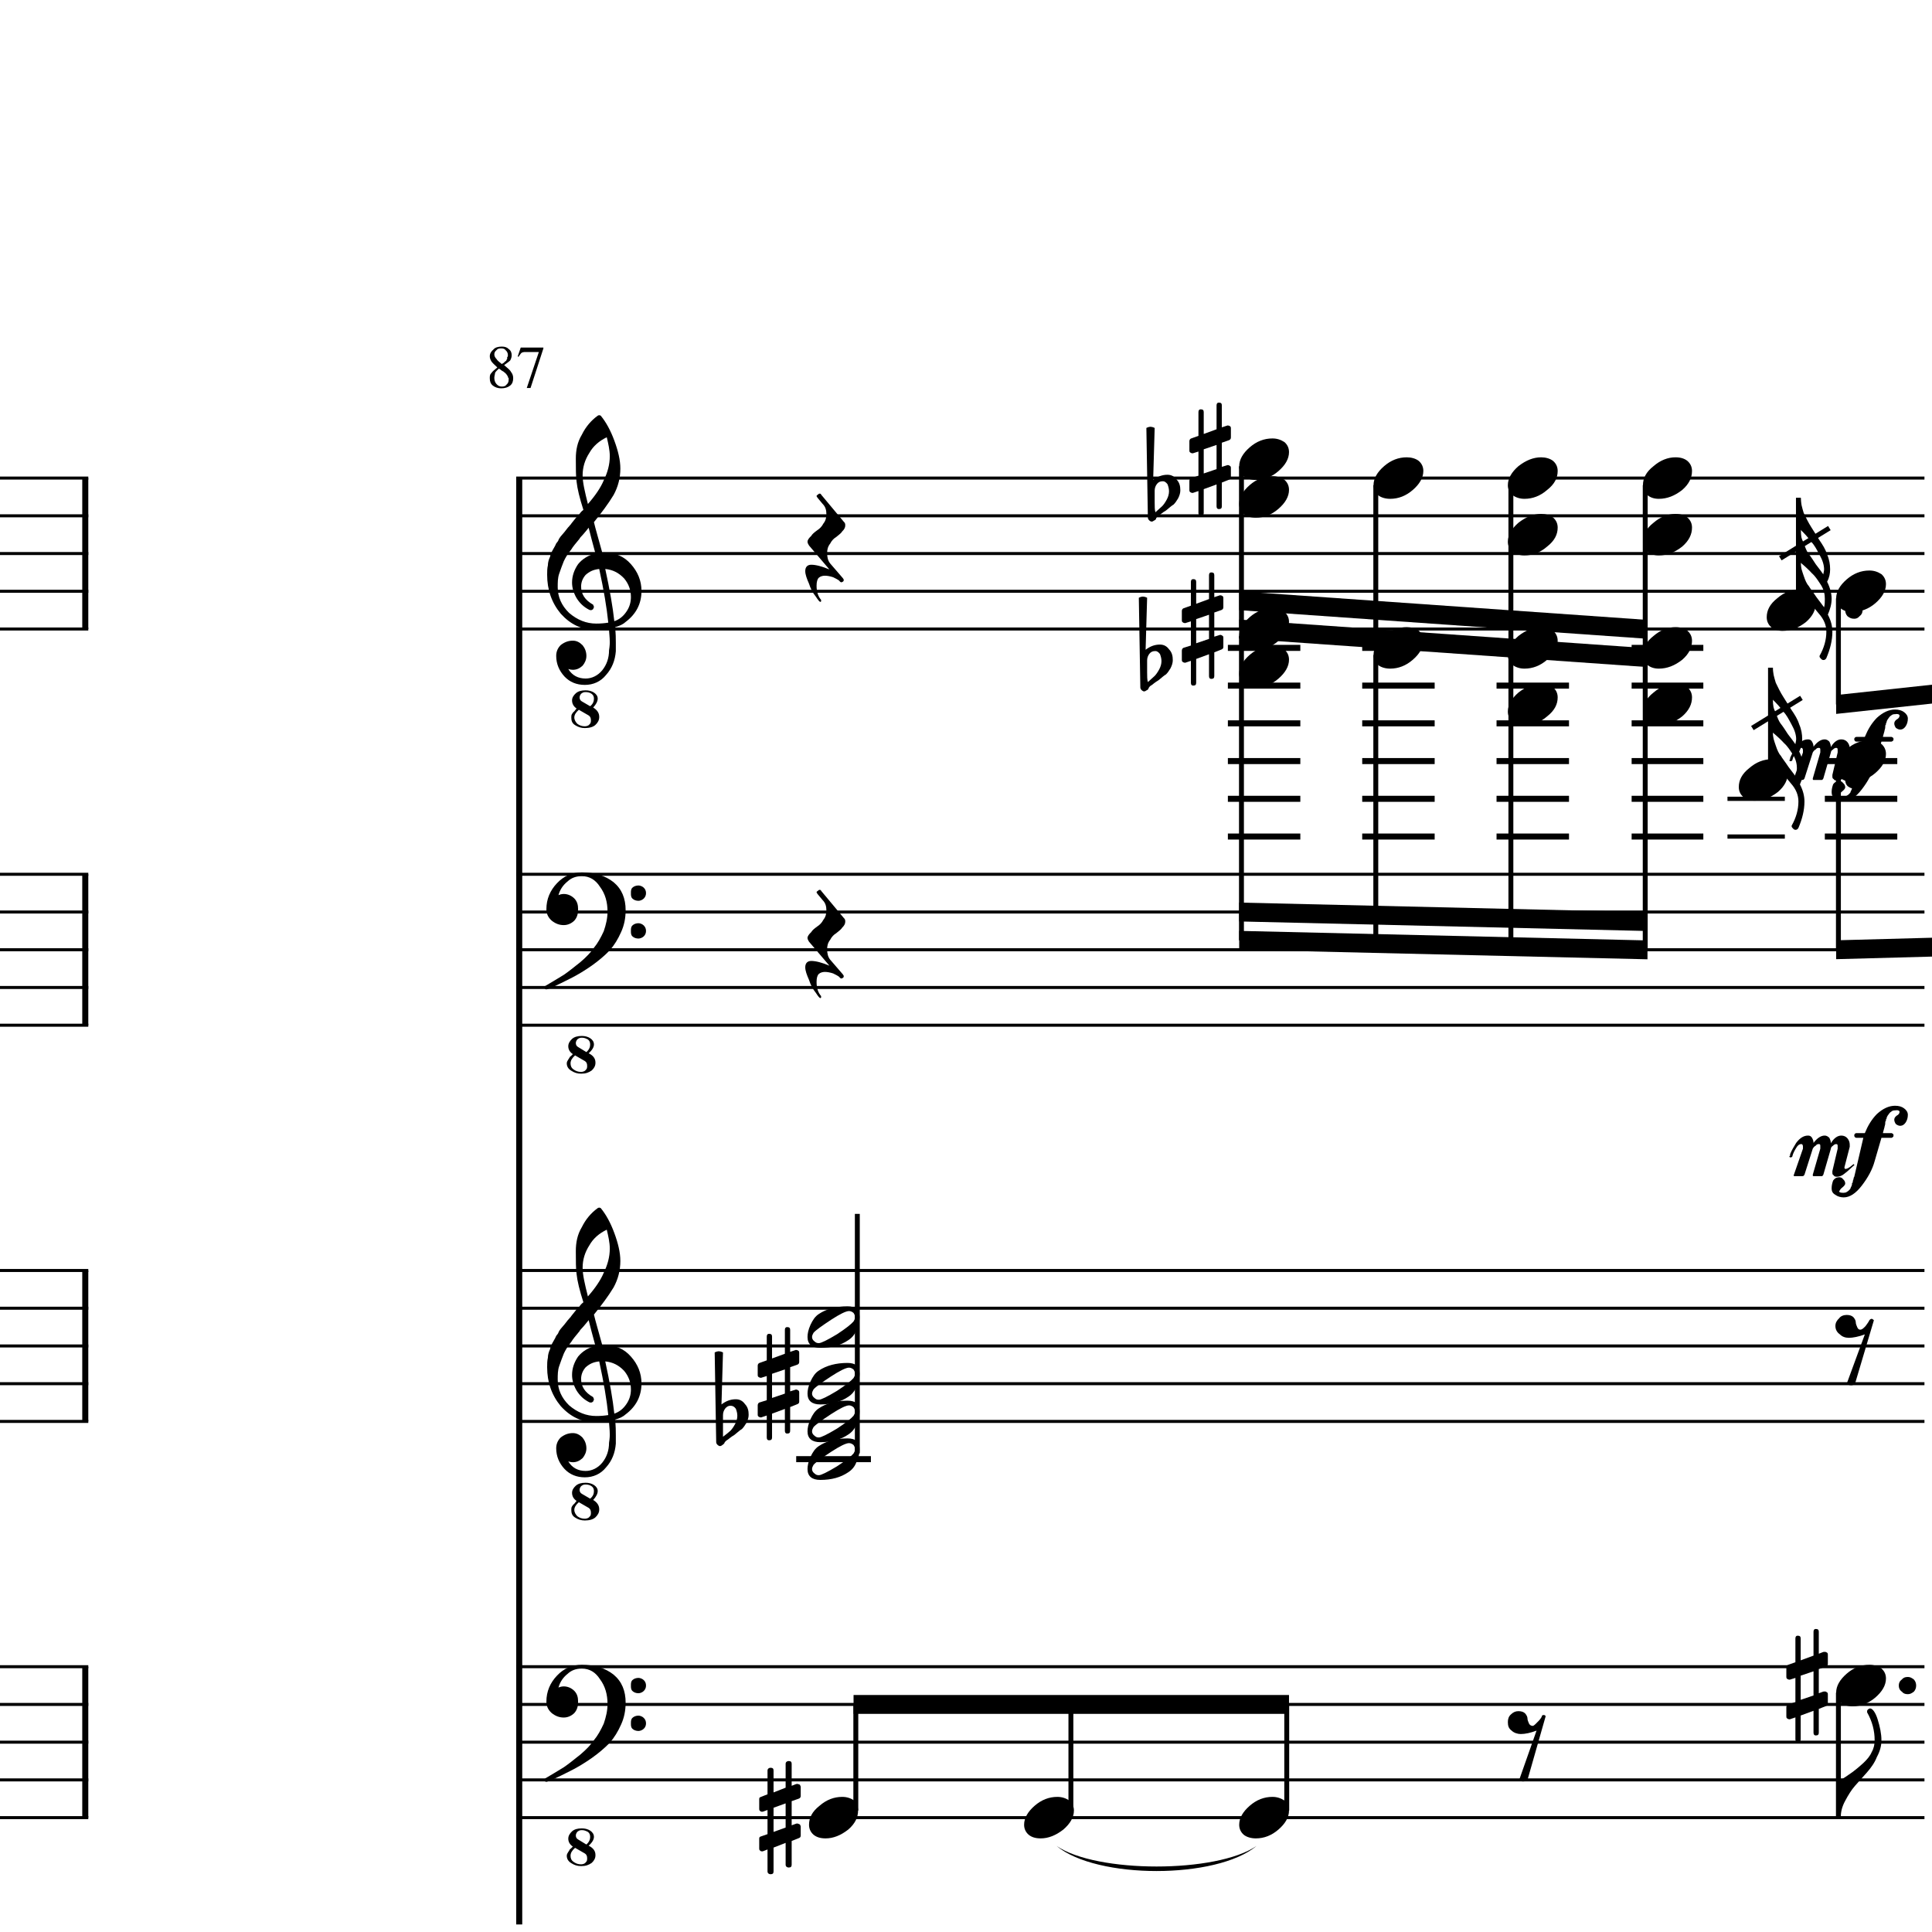 <?xml version="1.0" encoding="UTF-8" standalone="yes"?>
<svg width="256.0px" height="256.0px" xmlns="http://www.w3.org/2000/svg" xmlns:xlink="http://www.w3.org/1999/xlink" version="1.2" baseProfile="tiny">
<path d="M66.8,48.378 C67.2,48.732 67.6,49.029 67.7,49.268 C67.9,49.508 68.0,49.784 68.0,50.096 C68.0,50.513 67.9,50.844 67.6,51.089 C67.3,51.333 66.9,51.456 66.4,51.456 C66.0,51.456 65.6,51.333 65.3,51.089 C65.0,50.844 64.9,50.523 64.9,50.128 C64.9,49.857 64.9,49.63 65.1,49.448 C65.2,49.266 65.5,49.013 65.9,48.69 C65.5,48.315 65.2,48.039 65.1,47.862 C65.0,47.685 64.9,47.466 64.9,47.206 C64.9,46.841 65.1,46.537 65.4,46.292 C65.6,46.047 66.0,45.925 66.5,45.925 C66.9,45.925 67.2,46.031 67.4,46.245 C67.7,46.458 67.8,46.737 67.8,47.081 C67.8,47.352 67.7,47.581 67.6,47.768 C67.4,47.956 67.1,48.159 66.8,48.378 M66.1,48.846 C65.9,49.034 65.7,49.219 65.6,49.401 C65.6,49.583 65.5,49.805 65.5,50.065 C65.5,50.409 65.6,50.688 65.8,50.901 C66.0,51.115 66.2,51.221 66.5,51.221 C66.8,51.221 67.0,51.141 67.1,50.979 C67.3,50.818 67.4,50.607 67.4,50.346 C67.4,50.263 67.4,50.182 67.4,50.104 C67.3,50.026 67.3,49.961 67.3,49.909 C67.3,49.857 67.2,49.794 67.2,49.721 C67.1,49.648 67.1,49.594 67.1,49.557 C67.0,49.521 67.0,49.464 66.9,49.386 C66.8,49.307 66.7,49.253 66.7,49.221 C66.6,49.19 66.5,49.13 66.4,49.042 C66.3,48.953 66.2,48.888 66.1,48.846 M66.5,48.237 C66.5,48.227 66.6,48.198 66.6,48.151 C66.7,48.104 66.8,48.068 66.8,48.042 C66.8,48.016 66.8,47.977 66.9,47.925 C67.0,47.873 67.0,47.82 67.1,47.768 C67.1,47.716 67.1,47.654 67.2,47.581 C67.2,47.508 67.2,47.427 67.2,47.339 C67.3,47.25 67.3,47.159 67.3,47.065 C67.3,46.794 67.2,46.576 67.0,46.409 C66.9,46.242 66.7,46.159 66.4,46.159 C66.1,46.159 65.9,46.234 65.8,46.386 C65.6,46.537 65.5,46.727 65.5,46.956 C65.5,47.175 65.6,47.383 65.8,47.581 C65.9,47.779 66.2,47.998 66.5,48.237 M72.0,46.05 L72.0,46.175 L70.3,51.409 L69.8,51.409 L71.4,46.643 L69.6,46.643 C69.4,46.643 69.2,46.682 69.1,46.761 C69.0,46.839 68.9,47.013 68.7,47.284 L68.6,47.221 L69.0,46.05 L72.0,46.05" />
<path d="M140.0,244.596 C145.3,248.23 161.2,248.23 166.5,244.596 C161.2,249.03 145.3,249.03 140.0,244.596" />
<path d="M241.0,229.581 C241.0,229.831 240.9,229.956 240.6,229.956 C240.4,229.956 240.3,229.831 240.3,229.581 L240.3,226.69 L238.6,227.315 L238.6,230.471 C238.6,230.721 238.5,230.846 238.2,230.846 C238.0,230.846 237.9,230.721 237.9,230.471 L237.9,227.565 L237.2,227.8 C237.2,227.81 237.2,227.815 237.1,227.815 C237.0,227.815 236.9,227.776 236.8,227.698 C236.7,227.62 236.7,227.529 236.7,227.425 L236.7,226.221 C236.7,226.024 236.8,225.899 236.9,225.846 L237.9,225.534 L237.9,222.331 L237.2,222.55 C237.2,222.56 237.2,222.565 237.1,222.565 C237.0,222.565 236.9,222.526 236.8,222.448 C236.7,222.37 236.7,222.279 236.7,222.175 L236.7,220.956 C236.7,220.779 236.8,220.664 236.9,220.612 L237.9,220.253 L237.9,217.112 C237.9,216.862 238.0,216.737 238.2,216.737 C238.5,216.737 238.6,216.862 238.6,217.112 L238.6,220.003 L240.3,219.378 L240.3,216.221 C240.3,215.971 240.4,215.846 240.6,215.846 C240.9,215.846 241.0,215.971 241.0,216.221 L241.0,219.128 L241.6,218.893 C241.7,218.883 241.7,218.878 241.8,218.878 C241.9,218.878 242.0,218.914 242.1,218.987 C242.2,219.07 242.2,219.164 242.2,219.268 L242.2,220.471 C242.2,220.659 242.1,220.784 241.9,220.846 L241.0,221.159 L241.0,224.362 L241.6,224.143 C241.7,224.133 241.7,224.128 241.8,224.128 C241.9,224.128 242.0,224.169 242.1,224.253 C242.2,224.326 242.2,224.414 242.2,224.518 L242.2,225.737 C242.2,225.904 242.1,226.018 241.9,226.081 L241.0,226.44 L241.0,229.581 M240.3,221.456 L238.6,222.034 L238.6,225.237 L240.3,224.659 L240.3,221.456" />
<path d="M160.9,89.581 C160.9,89.831 160.8,89.956 160.5,89.956 C160.3,89.956 160.2,89.831 160.2,89.581 L160.2,86.69 L158.5,87.315 L158.5,90.472 C158.5,90.722 158.4,90.847 158.1,90.847 C157.9,90.847 157.8,90.722 157.8,90.472 L157.8,87.565 L157.1,87.8 C157.1,87.81 157.1,87.815 157.0,87.815 C156.9,87.815 156.8,87.776 156.7,87.698 C156.6,87.62 156.6,87.529 156.6,87.425 L156.6,86.222 C156.6,86.023 156.7,85.898 156.8,85.847 L157.8,85.534 L157.8,82.331 L157.1,82.55 C157.1,82.56 157.1,82.565 157.0,82.565 C156.9,82.565 156.8,82.526 156.7,82.448 C156.6,82.37 156.6,82.279 156.6,82.175 L156.6,80.956 C156.6,80.779 156.7,80.664 156.8,80.612 L157.8,80.253 L157.8,77.112 C157.8,76.862 157.9,76.737 158.1,76.737 C158.4,76.737 158.5,76.862 158.5,77.112 L158.5,80.003 L160.2,79.378 L160.2,76.222 C160.2,75.972 160.3,75.847 160.5,75.847 C160.8,75.847 160.9,75.972 160.9,76.222 L160.9,79.128 L161.6,78.893 C161.6,78.883 161.6,78.878 161.7,78.878 C161.8,78.878 161.9,78.914 162.0,78.987 C162.1,79.07 162.1,79.164 162.1,79.268 L162.1,80.472 C162.1,80.659 162.0,80.784 161.8,80.847 L160.9,81.159 L160.9,84.362 L161.6,84.143 C161.6,84.133 161.6,84.128 161.7,84.128 C161.8,84.128 161.9,84.169 162.0,84.253 C162.1,84.326 162.1,84.414 162.1,84.518 L162.1,85.737 C162.1,85.904 162.0,86.018 161.8,86.081 L160.9,86.44 L160.9,89.581 M160.2,81.456 L158.5,82.034 L158.5,85.237 L160.2,84.659 L160.2,81.456" />
<path d="M152.0,87.518 L152.0,89.065 C152.0,89.617 152.0,90.055 152.1,90.378 C152.5,90.013 152.8,89.742 153.0,89.565 C153.2,89.357 153.4,89.068 153.6,88.698 C153.8,88.328 153.9,87.961 153.9,87.597 C153.9,87.232 153.8,86.919 153.7,86.659 C153.5,86.398 153.3,86.268 153.1,86.268 C152.7,86.268 152.5,86.388 152.3,86.628 C152.1,86.888 152.0,87.185 152.0,87.518 M151.1,91.097 L150.9,79.206 C151.1,79.102 151.3,79.05 151.4,79.05 C151.6,79.05 151.8,79.102 152.0,79.206 L151.8,86.097 C152.4,85.638 153.0,85.409 153.7,85.409 C154.2,85.409 154.6,85.617 154.9,86.034 C155.3,86.451 155.4,86.93 155.4,87.472 C155.4,87.805 155.3,88.164 155.1,88.55 C154.9,88.893 154.7,89.164 154.5,89.362 C154.3,89.466 154.0,89.727 153.5,90.143 C153.3,90.258 153.1,90.393 152.9,90.55 C152.7,90.706 152.6,90.805 152.5,90.847 C152.4,90.898 152.3,91.003 152.2,91.159 C152.2,91.294 152.1,91.404 151.9,91.487 C151.8,91.57 151.7,91.612 151.6,91.612 C151.5,91.612 151.4,91.565 151.3,91.472 C151.2,91.378 151.1,91.253 151.1,91.097" />
<path d="M161.9,67.081 C161.9,67.331 161.8,67.456 161.5,67.456 C161.3,67.456 161.2,67.331 161.2,67.081 L161.2,64.19 L159.5,64.815 L159.5,67.972 C159.5,68.222 159.4,68.347 159.1,68.347 C158.9,68.347 158.8,68.222 158.8,67.972 L158.8,65.065 L158.1,65.3 C158.1,65.31 158.1,65.315 158.0,65.315 C157.9,65.315 157.8,65.276 157.7,65.198 C157.6,65.12 157.6,65.029 157.6,64.925 L157.6,63.721 C157.6,63.523 157.7,63.398 157.8,63.346 L158.8,63.034 L158.8,59.831 L158.1,60.05 C158.1,60.06 158.1,60.065 158.0,60.065 C157.9,60.065 157.8,60.026 157.7,59.948 C157.6,59.87 157.6,59.779 157.6,59.675 L157.6,58.456 C157.6,58.279 157.7,58.164 157.8,58.112 L158.8,57.753 L158.8,54.612 C158.8,54.362 158.9,54.237 159.1,54.237 C159.4,54.237 159.5,54.362 159.5,54.612 L159.5,57.503 L161.2,56.878 L161.2,53.721 C161.2,53.471 161.3,53.346 161.5,53.346 C161.8,53.346 161.9,53.471 161.9,53.721 L161.9,56.628 L162.6,56.393 C162.6,56.383 162.6,56.378 162.7,56.378 C162.8,56.378 162.9,56.414 163.0,56.487 C163.1,56.57 163.1,56.664 163.1,56.768 L163.1,57.971 C163.1,58.159 163.0,58.284 162.8,58.346 L161.9,58.659 L161.9,61.862 L162.6,61.643 C162.6,61.633 162.6,61.628 162.7,61.628 C162.8,61.628 162.9,61.669 163.0,61.753 C163.1,61.826 163.1,61.914 163.1,62.018 L163.1,63.237 C163.1,63.404 163.0,63.518 162.8,63.581 L161.9,63.94 L161.9,67.081 M161.2,58.956 L159.5,59.534 L159.5,62.737 L161.2,62.159 L161.2,58.956" />
<path d="M153.0,65.018 L153.0,66.565 C153.0,67.117 153.0,67.555 153.1,67.878 C153.5,67.513 153.8,67.242 154.0,67.065 C154.2,66.857 154.4,66.568 154.6,66.198 C154.8,65.828 154.9,65.461 154.9,65.097 C154.9,64.732 154.8,64.419 154.7,64.159 C154.5,63.898 154.3,63.768 154.1,63.768 C153.7,63.768 153.5,63.888 153.3,64.128 C153.1,64.388 153.0,64.685 153.0,65.018 M152.1,68.597 L151.9,56.706 C152.1,56.602 152.3,56.55 152.4,56.55 C152.6,56.55 152.8,56.602 153.0,56.706 L152.8,63.596 C153.4,63.138 154.0,62.909 154.7,62.909 C155.2,62.909 155.6,63.117 155.9,63.534 C156.3,63.951 156.4,64.43 156.4,64.972 C156.4,65.305 156.3,65.664 156.1,66.05 C155.9,66.393 155.7,66.664 155.5,66.862 C155.3,66.966 155.0,67.227 154.5,67.643 C154.3,67.758 154.1,67.893 153.9,68.05 C153.7,68.206 153.6,68.305 153.5,68.347 C153.4,68.398 153.3,68.503 153.2,68.659 C153.2,68.794 153.1,68.904 152.9,68.987 C152.8,69.07 152.7,69.112 152.6,69.112 C152.5,69.112 152.4,69.065 152.3,68.972 C152.2,68.878 152.1,68.753 152.1,68.597" />
<path d="M104.9,247.081 C104.9,247.331 104.8,247.456 104.5,247.456 C104.3,247.456 104.1,247.331 104.1,247.081 L104.1,244.19 L102.5,244.815 L102.5,247.971 C102.5,248.221 102.4,248.346 102.1,248.346 C101.9,248.346 101.7,248.221 101.7,247.971 L101.7,245.065 L101.1,245.3 C101.1,245.31 101.0,245.315 101.0,245.315 C100.8,245.315 100.8,245.276 100.7,245.198 C100.6,245.12 100.6,245.029 100.6,244.925 L100.6,243.721 C100.6,243.524 100.6,243.399 100.8,243.346 L101.7,243.034 L101.7,239.831 L101.1,240.05 C101.1,240.06 101.0,240.065 101.0,240.065 C100.8,240.065 100.8,240.026 100.7,239.948 C100.6,239.87 100.6,239.779 100.6,239.675 L100.6,238.456 C100.6,238.279 100.6,238.164 100.8,238.112 L101.7,237.753 L101.7,234.612 C101.7,234.362 101.9,234.237 102.1,234.237 C102.4,234.237 102.5,234.362 102.5,234.612 L102.5,237.503 L104.1,236.878 L104.1,233.721 C104.1,233.471 104.3,233.346 104.5,233.346 C104.8,233.346 104.9,233.471 104.9,233.721 L104.9,236.628 L105.5,236.393 C105.5,236.383 105.6,236.378 105.7,236.378 C105.7,236.378 105.8,236.414 106.0,236.487 C106.0,236.57 106.1,236.664 106.1,236.768 L106.1,237.971 C106.1,238.159 106.0,238.284 105.8,238.346 L104.9,238.659 L104.9,241.862 L105.5,241.643 C105.5,241.633 105.6,241.628 105.7,241.628 C105.7,241.628 105.8,241.669 106.0,241.753 C106.0,241.826 106.1,241.914 106.1,242.018 L106.1,243.237 C106.1,243.404 106.0,243.518 105.8,243.581 L104.9,243.94 L104.9,247.081 M104.1,238.956 L102.5,239.534 L102.5,242.737 L104.1,242.159 L104.1,238.956" />
<path d="M104.7,189.581 C104.7,189.831 104.6,189.956 104.3,189.956 C104.1,189.956 104.0,189.831 104.0,189.581 L104.0,186.69 L102.3,187.315 L102.3,190.471 C102.3,190.721 102.2,190.846 101.9,190.846 C101.7,190.846 101.6,190.721 101.6,190.471 L101.6,187.565 L100.9,187.8 C100.9,187.81 100.9,187.815 100.8,187.815 C100.7,187.815 100.6,187.776 100.5,187.698 C100.4,187.62 100.4,187.529 100.4,187.425 L100.4,186.221 C100.4,186.024 100.5,185.899 100.6,185.846 L101.6,185.534 L101.6,182.331 L100.9,182.55 C100.9,182.56 100.9,182.565 100.8,182.565 C100.7,182.565 100.6,182.526 100.5,182.448 C100.4,182.37 100.4,182.279 100.4,182.175 L100.4,180.956 C100.4,180.779 100.5,180.664 100.6,180.612 L101.6,180.253 L101.6,177.112 C101.6,176.862 101.7,176.737 101.9,176.737 C102.2,176.737 102.3,176.862 102.3,177.112 L102.3,180.003 L104.0,179.378 L104.0,176.221 C104.0,175.971 104.1,175.846 104.3,175.846 C104.6,175.846 104.7,175.971 104.7,176.221 L104.7,179.128 L105.4,178.893 C105.4,178.883 105.4,178.878 105.5,178.878 C105.6,178.878 105.7,178.914 105.8,178.987 C105.9,179.07 105.9,179.164 105.9,179.268 L105.9,180.471 C105.9,180.659 105.8,180.784 105.6,180.846 L104.7,181.159 L104.7,184.362 L105.4,184.143 C105.4,184.133 105.4,184.128 105.5,184.128 C105.6,184.128 105.7,184.169 105.8,184.253 C105.9,184.326 105.9,184.414 105.9,184.518 L105.9,185.737 C105.9,185.904 105.8,186.018 105.6,186.081 L104.7,186.44 L104.7,189.581 M104.0,181.456 L102.3,182.034 L102.3,185.237 L104.0,184.659 L104.0,181.456" />
<path d="M95.8,187.518 L95.8,189.065 C95.8,189.617 95.8,190.055 95.8,190.378 C96.3,190.013 96.6,189.742 96.8,189.565 C97.0,189.357 97.2,189.068 97.4,188.698 C97.6,188.328 97.7,187.961 97.7,187.596 C97.7,187.232 97.6,186.919 97.5,186.659 C97.3,186.399 97.1,186.268 96.8,186.268 C96.5,186.268 96.3,186.388 96.1,186.628 C95.9,186.888 95.8,187.185 95.8,187.518 M94.9,191.096 L94.7,179.206 C94.9,179.102 95.1,179.05 95.2,179.05 C95.4,179.05 95.6,179.102 95.8,179.206 L95.6,186.096 C96.2,185.638 96.8,185.409 97.5,185.409 C98.0,185.409 98.4,185.617 98.7,186.034 C99.1,186.451 99.2,186.93 99.2,187.471 C99.2,187.805 99.1,188.164 98.9,188.55 C98.7,188.893 98.5,189.164 98.3,189.362 C98.1,189.466 97.8,189.727 97.3,190.143 C97.1,190.258 96.9,190.393 96.7,190.55 C96.5,190.706 96.4,190.805 96.3,190.846 C96.2,190.899 96.1,191.003 96.0,191.159 C96.0,191.294 95.8,191.404 95.7,191.487 C95.6,191.57 95.5,191.612 95.4,191.612 C95.3,191.612 95.2,191.565 95.1,191.471 C95.0,191.378 94.9,191.253 94.9,191.096" />
<path d="M247.7,220.596 C248.3,220.596 248.8,220.758 249.3,221.081 C249.7,221.435 249.9,221.878 249.9,222.409 C249.9,223.305 249.4,224.143 248.5,224.925 C247.6,225.706 246.5,226.096 245.5,226.096 C244.8,226.096 244.3,225.935 243.9,225.612 C243.5,225.258 243.3,224.815 243.3,224.284 C243.3,223.388 243.8,222.55 244.7,221.768 C245.6,220.987 246.6,220.596 247.7,220.596" />
<path d="M234.8,100.596 C235.4,100.596 235.9,100.758 236.3,101.081 C236.7,101.435 236.9,101.878 236.9,102.409 C236.9,103.305 236.5,104.143 235.6,104.925 C234.6,105.706 233.6,106.096 232.5,106.096 C231.9,106.096 231.4,105.935 231.0,105.612 C230.6,105.258 230.4,104.815 230.4,104.284 C230.4,103.388 230.8,102.55 231.8,101.768 C232.7,100.987 233.7,100.596 234.8,100.596" />
<path d="M247.7,98.097 C248.3,98.097 248.8,98.258 249.3,98.581 C249.7,98.935 249.9,99.378 249.9,99.909 C249.9,100.805 249.4,101.643 248.5,102.425 C247.6,103.206 246.5,103.596 245.5,103.596 C244.8,103.596 244.3,103.435 243.9,103.112 C243.5,102.758 243.3,102.315 243.3,101.784 C243.3,100.888 243.8,100.05 244.7,99.268 C245.6,98.487 246.6,98.097 247.7,98.097" />
<path d="M238.5,78.097 C239.1,78.097 239.6,78.258 240.0,78.581 C240.4,78.935 240.6,79.378 240.6,79.909 C240.6,80.805 240.2,81.643 239.3,82.425 C238.3,83.206 237.3,83.597 236.2,83.597 C235.6,83.597 235.1,83.435 234.7,83.112 C234.3,82.758 234.1,82.315 234.1,81.784 C234.1,80.888 234.5,80.05 235.5,79.268 C236.4,78.487 237.4,78.097 238.5,78.097" />
<path d="M247.7,75.597 C248.3,75.597 248.8,75.758 249.3,76.081 C249.7,76.435 249.9,76.878 249.9,77.409 C249.9,78.305 249.4,79.143 248.5,79.925 C247.6,80.706 246.5,81.097 245.5,81.097 C244.8,81.097 244.3,80.935 243.9,80.612 C243.5,80.258 243.3,79.815 243.3,79.284 C243.3,78.388 243.8,77.55 244.7,76.768 C245.6,75.987 246.6,75.597 247.7,75.597" />
<path d="M222.0,83.097 C222.7,83.097 223.2,83.258 223.6,83.581 C224.0,83.935 224.2,84.378 224.2,84.909 C224.2,85.805 223.8,86.643 222.9,87.425 C221.9,88.206 220.9,88.597 219.8,88.597 C219.2,88.597 218.7,88.435 218.3,88.112 C217.9,87.758 217.7,87.315 217.7,86.784 C217.7,85.888 218.1,85.05 219.1,84.268 C220.0,83.487 221.0,83.097 222.0,83.097" />
<path d="M222.0,90.597 C222.7,90.597 223.2,90.758 223.6,91.081 C224.0,91.435 224.2,91.878 224.2,92.409 C224.2,93.305 223.8,94.143 222.9,94.925 C221.9,95.706 220.9,96.097 219.8,96.097 C219.2,96.097 218.7,95.935 218.3,95.612 C217.9,95.258 217.7,94.815 217.7,94.284 C217.7,93.388 218.1,92.55 219.1,91.768 C220.0,90.987 221.0,90.597 222.0,90.597" />
<path d="M222.0,60.596 C222.7,60.596 223.2,60.758 223.6,61.081 C224.0,61.435 224.2,61.878 224.2,62.409 C224.2,63.305 223.8,64.143 222.9,64.925 C221.9,65.706 220.9,66.097 219.8,66.097 C219.2,66.097 218.7,65.935 218.3,65.612 C217.9,65.258 217.7,64.815 217.7,64.284 C217.7,63.388 218.1,62.55 219.1,61.768 C220.0,60.987 221.0,60.596 222.0,60.596" />
<path d="M222.0,68.097 C222.7,68.097 223.2,68.258 223.6,68.581 C224.0,68.935 224.2,69.378 224.2,69.909 C224.2,70.805 223.8,71.643 222.9,72.425 C221.9,73.206 220.9,73.597 219.8,73.597 C219.2,73.597 218.7,73.435 218.3,73.112 C217.9,72.758 217.7,72.315 217.7,71.784 C217.7,70.888 218.1,70.05 219.1,69.268 C220.0,68.487 221.0,68.097 222.0,68.097" />
<path d="M204.2,83.097 C204.8,83.097 205.4,83.258 205.8,83.581 C206.2,83.935 206.4,84.378 206.4,84.909 C206.4,85.805 206.0,86.643 205.0,87.425 C204.1,88.206 203.1,88.597 202.0,88.597 C201.4,88.597 200.9,88.435 200.4,88.112 C200.0,87.758 199.8,87.315 199.8,86.784 C199.8,85.888 200.3,85.05 201.2,84.268 C202.2,83.487 203.2,83.097 204.2,83.097" />
<path d="M204.2,90.597 C204.8,90.597 205.4,90.758 205.8,91.081 C206.2,91.435 206.4,91.878 206.4,92.409 C206.4,93.305 206.0,94.143 205.0,94.925 C204.1,95.706 203.1,96.097 202.0,96.097 C201.4,96.097 200.9,95.935 200.4,95.612 C200.0,95.258 199.8,94.815 199.8,94.284 C199.8,93.388 200.3,92.55 201.2,91.768 C202.2,90.987 203.2,90.597 204.2,90.597" />
<path d="M204.2,60.596 C204.8,60.596 205.4,60.758 205.8,61.081 C206.2,61.435 206.4,61.878 206.4,62.409 C206.4,63.305 206.0,64.143 205.0,64.925 C204.1,65.706 203.1,66.097 202.0,66.097 C201.4,66.097 200.9,65.935 200.4,65.612 C200.0,65.258 199.8,64.815 199.8,64.284 C199.8,63.388 200.3,62.55 201.2,61.768 C202.2,60.987 203.2,60.596 204.2,60.596" />
<path d="M204.2,68.097 C204.8,68.097 205.4,68.258 205.8,68.581 C206.2,68.935 206.4,69.378 206.4,69.909 C206.4,70.805 206.0,71.643 205.0,72.425 C204.1,73.206 203.1,73.597 202.0,73.597 C201.4,73.597 200.9,73.435 200.4,73.112 C200.0,72.758 199.8,72.315 199.8,71.784 C199.8,70.888 200.3,70.05 201.2,69.268 C202.2,68.487 203.2,68.097 204.2,68.097" />
<path d="M186.4,83.097 C187.0,83.097 187.6,83.258 188.0,83.581 C188.4,83.935 188.6,84.378 188.6,84.909 C188.6,85.805 188.1,86.643 187.2,87.425 C186.3,88.206 185.3,88.597 184.2,88.597 C183.6,88.597 183.0,88.435 182.6,88.112 C182.2,87.758 182.0,87.315 182.0,86.784 C182.0,85.888 182.5,85.05 183.4,84.268 C184.3,83.487 185.3,83.097 186.4,83.097" />
<path d="M186.4,60.596 C187.0,60.596 187.6,60.758 188.0,61.081 C188.4,61.435 188.6,61.878 188.6,62.409 C188.6,63.305 188.1,64.143 187.2,64.925 C186.3,65.706 185.3,66.097 184.2,66.097 C183.6,66.097 183.0,65.935 182.6,65.612 C182.2,65.258 182.0,64.815 182.0,64.284 C182.0,63.388 182.5,62.55 183.4,61.768 C184.3,60.987 185.3,60.596 186.4,60.596" />
<path d="M168.6,238.096 C169.2,238.096 169.7,238.258 170.2,238.581 C170.6,238.935 170.8,239.378 170.8,239.909 C170.8,240.805 170.3,241.643 169.4,242.425 C168.5,243.206 167.5,243.596 166.4,243.596 C165.8,243.596 165.2,243.435 164.8,243.112 C164.4,242.758 164.2,242.315 164.2,241.784 C164.2,240.888 164.7,240.05 165.6,239.268 C166.5,238.487 167.5,238.096 168.6,238.096" />
<path d="M168.6,80.597 C169.2,80.597 169.7,80.758 170.2,81.081 C170.6,81.435 170.8,81.878 170.8,82.409 C170.8,83.305 170.3,84.143 169.4,84.925 C168.5,85.706 167.5,86.097 166.4,86.097 C165.8,86.097 165.2,85.935 164.8,85.612 C164.4,85.258 164.2,84.815 164.2,84.284 C164.2,83.388 164.7,82.55 165.6,81.768 C166.5,80.987 167.5,80.597 168.6,80.597" />
<path d="M168.6,85.597 C169.2,85.597 169.7,85.758 170.2,86.081 C170.6,86.435 170.8,86.878 170.8,87.409 C170.8,88.305 170.3,89.143 169.4,89.925 C168.5,90.706 167.5,91.097 166.4,91.097 C165.8,91.097 165.2,90.935 164.8,90.612 C164.4,90.258 164.2,89.815 164.2,89.284 C164.2,88.388 164.7,87.55 165.6,86.768 C166.5,85.987 167.5,85.597 168.6,85.597" />
<path d="M168.6,58.096 C169.2,58.096 169.7,58.258 170.2,58.581 C170.6,58.935 170.8,59.378 170.8,59.909 C170.8,60.805 170.3,61.643 169.4,62.425 C168.5,63.206 167.5,63.596 166.4,63.596 C165.8,63.596 165.2,63.435 164.8,63.112 C164.4,62.758 164.2,62.315 164.2,61.784 C164.2,60.888 164.7,60.05 165.6,59.268 C166.5,58.487 167.5,58.096 168.6,58.096" />
<path d="M168.6,63.096 C169.2,63.096 169.7,63.258 170.2,63.581 C170.6,63.935 170.8,64.378 170.8,64.909 C170.8,65.805 170.3,66.643 169.4,67.425 C168.5,68.206 167.5,68.597 166.4,68.597 C165.8,68.597 165.2,68.435 164.8,68.112 C164.4,67.758 164.2,67.315 164.2,66.784 C164.2,65.888 164.7,65.05 165.6,64.268 C166.5,63.487 167.5,63.096 168.6,63.096" />
<path d="M140.1,238.096 C140.7,238.096 141.2,238.258 141.7,238.581 C142.1,238.935 142.3,239.378 142.3,239.909 C142.3,240.805 141.8,241.643 140.9,242.425 C139.9,243.206 138.9,243.596 137.9,243.596 C137.2,243.596 136.7,243.435 136.3,243.112 C135.9,242.758 135.7,242.315 135.7,241.784 C135.7,240.888 136.2,240.05 137.1,239.268 C138.0,238.487 139.0,238.096 140.1,238.096" />
<path d="M111.6,238.096 C112.2,238.096 112.7,238.258 113.2,238.581 C113.5,238.935 113.7,239.378 113.7,239.909 C113.7,240.805 113.3,241.643 112.4,242.425 C111.4,243.206 110.4,243.596 109.4,243.596 C108.7,243.596 108.2,243.435 107.8,243.112 C107.4,242.758 107.2,242.315 107.2,241.784 C107.2,240.888 107.6,240.05 108.6,239.268 C109.5,238.487 110.5,238.096 111.6,238.096" />
<path d="M113.3,174.534 C113.3,174.315 113.2,174.128 113.1,173.971 C112.9,173.805 112.7,173.721 112.5,173.721 C112.1,173.721 111.3,174.112 110.1,174.893 C108.9,175.685 108.1,176.253 107.8,176.596 C107.7,176.774 107.6,176.961 107.6,177.159 C107.6,177.378 107.7,177.565 107.9,177.721 C108.1,177.888 108.2,177.971 108.5,177.971 C108.8,177.971 109.6,177.581 110.9,176.8 C112.1,176.018 112.8,175.451 113.1,175.096 C113.2,174.93 113.3,174.742 113.3,174.534 M112.3,173.096 C113.4,173.096 113.9,173.576 113.9,174.534 C113.9,175.003 113.8,175.55 113.5,176.175 C113.3,176.789 112.9,177.258 112.4,177.581 C111.4,178.258 110.2,178.596 108.7,178.596 C107.6,178.596 107.0,178.117 107.0,177.159 C107.0,176.732 107.1,176.19 107.4,175.534 C107.7,174.909 108.0,174.435 108.5,174.112 C109.5,173.435 110.8,173.096 112.3,173.096" />
<path d="M113.3,182.034 C113.3,181.815 113.2,181.628 113.1,181.471 C112.9,181.305 112.7,181.221 112.5,181.221 C112.1,181.221 111.3,181.612 110.1,182.393 C108.9,183.185 108.1,183.753 107.8,184.096 C107.7,184.274 107.6,184.461 107.6,184.659 C107.6,184.878 107.7,185.065 107.9,185.221 C108.1,185.388 108.2,185.471 108.5,185.471 C108.8,185.471 109.6,185.081 110.9,184.3 C112.1,183.518 112.8,182.951 113.1,182.596 C113.2,182.43 113.3,182.242 113.3,182.034 M112.3,180.596 C113.4,180.596 113.9,181.076 113.9,182.034 C113.9,182.503 113.8,183.05 113.5,183.675 C113.3,184.289 112.9,184.758 112.4,185.081 C111.4,185.758 110.2,186.096 108.7,186.096 C107.6,186.096 107.0,185.617 107.0,184.659 C107.0,184.232 107.1,183.69 107.4,183.034 C107.7,182.409 108.0,181.935 108.5,181.612 C109.5,180.935 110.8,180.596 112.3,180.596" />
<path d="M113.3,187.034 C113.3,186.815 113.2,186.628 113.1,186.471 C112.9,186.305 112.7,186.221 112.5,186.221 C112.1,186.221 111.3,186.612 110.1,187.393 C108.9,188.185 108.1,188.753 107.8,189.096 C107.7,189.274 107.6,189.461 107.6,189.659 C107.6,189.878 107.7,190.065 107.9,190.221 C108.1,190.388 108.2,190.471 108.5,190.471 C108.8,190.471 109.6,190.081 110.9,189.3 C112.1,188.518 112.8,187.951 113.1,187.596 C113.2,187.43 113.3,187.242 113.3,187.034 M112.3,185.596 C113.4,185.596 113.9,186.076 113.9,187.034 C113.9,187.503 113.8,188.05 113.5,188.675 C113.3,189.289 112.9,189.758 112.4,190.081 C111.4,190.758 110.2,191.096 108.7,191.096 C107.6,191.096 107.0,190.617 107.0,189.659 C107.0,189.232 107.1,188.69 107.4,188.034 C107.7,187.409 108.0,186.935 108.5,186.612 C109.5,185.935 110.8,185.596 112.3,185.596" />
<path d="M113.3,192.034 C113.3,191.815 113.2,191.628 113.1,191.471 C112.9,191.305 112.7,191.221 112.5,191.221 C112.1,191.221 111.3,191.612 110.1,192.393 C108.9,193.185 108.1,193.753 107.8,194.096 C107.7,194.274 107.6,194.461 107.6,194.659 C107.6,194.878 107.7,195.065 107.9,195.221 C108.1,195.388 108.2,195.471 108.5,195.471 C108.8,195.471 109.6,195.081 110.9,194.3 C112.1,193.518 112.8,192.951 113.1,192.596 C113.2,192.43 113.3,192.242 113.3,192.034 M112.3,190.596 C113.4,190.596 113.9,191.076 113.9,192.034 C113.9,192.503 113.8,193.05 113.5,193.675 C113.3,194.289 112.9,194.758 112.4,195.081 C111.4,195.758 110.2,196.096 108.7,196.096 C107.6,196.096 107.0,195.617 107.0,194.659 C107.0,194.232 107.1,193.69 107.4,193.034 C107.7,192.409 108.0,191.935 108.5,191.612 C109.5,190.935 110.8,190.596 112.3,190.596" />
<path d="M77.7,244.409 C78.1,244.044 78.2,243.706 78.2,243.393 C78.2,243.102 78.1,242.883 77.9,242.737 C77.6,242.581 77.4,242.503 77.1,242.503 C76.8,242.503 76.7,242.576 76.5,242.721 C76.4,242.857 76.3,243.018 76.3,243.206 C76.3,243.445 76.4,243.622 76.6,243.737 L77.7,244.409 M78.0,244.565 C78.6,244.857 78.9,245.263 78.9,245.784 C78.9,245.784 78.9,245.805 78.9,245.846 C78.9,246.242 78.7,246.576 78.4,246.846 C78.0,247.128 77.6,247.268 77.0,247.268 C76.5,247.268 76.1,247.138 75.7,246.878 C75.3,246.638 75.1,246.31 75.1,245.893 C75.1,245.706 75.2,245.539 75.3,245.393 C75.4,245.227 75.5,245.112 75.5,245.05 C75.5,245.05 75.7,244.925 75.9,244.675 C75.5,244.404 75.3,244.055 75.3,243.628 C75.3,243.263 75.5,242.94 75.8,242.659 C76.1,242.399 76.5,242.268 77.1,242.268 C77.5,242.268 77.9,242.367 78.2,242.565 C78.5,242.763 78.7,243.039 78.7,243.393 C78.7,243.727 78.5,244.117 78.0,244.565 M76.2,244.846 C75.8,245.19 75.6,245.539 75.6,245.893 C75.6,246.227 75.7,246.497 76.0,246.706 C76.3,246.925 76.6,247.034 77.0,247.034 C77.2,247.034 77.5,246.951 77.6,246.784 C77.8,246.628 77.8,246.435 77.8,246.206 C77.8,245.925 77.7,245.721 77.5,245.596 L76.2,244.846 M83.8,224.065 C83.6,223.867 83.6,223.625 83.6,223.339 C83.6,223.052 83.6,222.813 83.8,222.62 C84.0,222.427 84.3,222.331 84.6,222.331 C84.8,222.331 85.1,222.427 85.3,222.62 C85.5,222.813 85.6,223.052 85.6,223.339 C85.6,223.625 85.5,223.867 85.3,224.065 C85.1,224.263 84.8,224.362 84.6,224.362 C84.3,224.362 84.0,224.263 83.8,224.065 M83.8,229.073 C83.6,228.88 83.6,228.641 83.6,228.354 C83.6,228.068 83.6,227.826 83.8,227.628 C84.0,227.43 84.3,227.331 84.6,227.331 C84.8,227.331 85.1,227.43 85.3,227.628 C85.5,227.826 85.6,228.068 85.6,228.354 C85.6,228.641 85.5,228.88 85.3,229.073 C85.1,229.266 84.8,229.362 84.6,229.362 C84.3,229.362 84.0,229.266 83.8,229.073 M77.1,220.596 C78.8,220.596 80.2,221.029 81.3,221.893 C82.4,222.81 82.9,224.05 82.9,225.612 C82.9,226.664 82.7,227.628 82.3,228.503 C81.9,229.419 81.4,230.227 80.8,230.925 C80.1,231.643 79.3,232.32 78.4,232.956 C77.5,233.581 76.6,234.143 75.6,234.643 C73.7,235.612 72.6,236.096 72.4,236.096 C72.2,236.096 72.2,236.013 72.2,235.846 C72.2,235.784 72.2,235.727 72.2,235.675 C72.9,235.279 73.7,234.779 74.7,234.175 C75.3,233.768 76.0,233.206 76.9,232.487 C77.7,231.81 78.3,231.175 78.7,230.581 C79.2,229.987 79.6,229.258 80.0,228.393 C80.3,227.518 80.5,226.654 80.5,225.8 C80.5,224.539 80.2,223.44 79.5,222.503 C78.9,221.565 78.1,221.096 77.1,221.096 C76.3,221.096 75.7,221.331 75.2,221.8 C74.6,222.279 74.2,222.883 74.0,223.612 C74.2,223.508 74.5,223.456 74.7,223.456 C75.2,223.456 75.7,223.654 76.1,224.05 C76.5,224.466 76.6,224.94 76.6,225.471 C76.6,226.034 76.5,226.539 76.1,226.987 C75.7,227.383 75.2,227.581 74.7,227.581 C74.1,227.581 73.6,227.383 73.1,226.987 C72.6,226.539 72.4,226.034 72.4,225.471 C72.4,224.128 72.9,222.982 73.8,222.034 C74.7,221.076 75.8,220.596 77.1,220.596" />
<path d="M79.8,178.221 C79.8,178.221 79.8,178.221 79.9,178.221 C79.9,178.211 80.0,178.206 80.0,178.206 C81.5,178.206 82.7,178.721 83.6,179.753 C84.5,180.763 85.0,181.945 85.0,183.3 C85.0,184.987 84.3,186.357 82.9,187.409 C82.6,187.701 82.1,187.935 81.5,188.112 C81.6,188.956 81.6,189.638 81.6,190.159 C81.6,190.263 81.6,190.643 81.6,191.3 C81.5,192.508 81.1,193.555 80.3,194.44 C79.6,195.315 78.6,195.753 77.5,195.753 C76.4,195.753 75.5,195.383 74.8,194.643 C74.1,193.883 73.7,192.971 73.7,191.909 C73.7,191.346 73.9,190.867 74.3,190.471 C74.8,190.086 75.3,189.893 75.9,189.893 C76.4,189.893 76.8,190.096 77.2,190.503 C77.5,190.878 77.7,191.346 77.7,191.909 C77.7,192.409 77.5,192.841 77.2,193.206 C76.8,193.57 76.4,193.753 75.9,193.753 C75.7,193.753 75.5,193.716 75.3,193.643 C75.8,194.487 76.6,194.909 77.6,194.909 C78.4,194.909 79.2,194.544 79.8,193.815 C80.4,193.065 80.7,192.185 80.7,191.175 C80.8,190.55 80.8,190.195 80.8,190.112 C80.8,189.383 80.7,188.784 80.7,188.315 C80.0,188.419 79.5,188.471 79.0,188.471 C77.1,188.471 75.6,187.753 74.3,186.315 C73.1,184.867 72.5,183.149 72.5,181.159 C72.5,180.742 72.5,180.32 72.6,179.893 C72.6,179.539 72.7,179.154 72.9,178.737 C72.9,178.497 73.1,178.117 73.4,177.596 C73.5,177.44 73.6,177.245 73.7,177.011 C73.9,176.776 74.0,176.622 74.0,176.55 C74.1,176.289 74.4,175.935 74.8,175.487 C74.9,175.372 75.0,175.245 75.1,175.104 C75.2,174.964 75.3,174.846 75.4,174.753 C75.5,174.659 75.5,174.586 75.6,174.534 C75.6,174.482 75.9,174.138 76.4,173.503 C76.6,173.367 76.7,173.227 76.8,173.081 C76.9,172.935 77.0,172.818 77.1,172.729 C77.2,172.641 77.3,172.581 77.3,172.55 C76.8,170.997 76.5,169.758 76.4,168.831 C76.3,168.091 76.3,167.076 76.3,165.784 C76.3,164.649 76.5,163.586 77.1,162.596 C77.6,161.576 78.3,160.737 79.2,160.081 C79.3,160.039 79.3,160.018 79.4,160.018 C79.5,160.018 79.5,160.039 79.6,160.081 C80.3,160.925 80.9,162.024 81.4,163.378 C81.9,164.732 82.2,165.966 82.2,167.081 C82.2,168.331 81.9,169.503 81.3,170.596 C80.6,171.753 79.7,172.951 78.7,174.19 C78.9,175.044 79.3,176.388 79.8,178.221 M81.4,187.315 C82.1,187.065 82.6,186.643 83.0,186.05 C83.4,185.477 83.6,184.831 83.6,184.112 C83.6,183.185 83.3,182.362 82.7,181.643 C82.0,180.904 81.2,180.487 80.2,180.393 C80.8,183.143 81.2,185.451 81.4,187.315 M73.9,182.8 C73.9,184.091 74.4,185.227 75.4,186.206 C76.5,187.154 77.7,187.628 79.0,187.628 C79.6,187.628 80.1,187.586 80.6,187.503 C80.4,185.524 80.0,183.154 79.4,180.393 C78.6,180.477 78.1,180.737 77.6,181.175 C77.2,181.633 77.0,182.149 77.0,182.721 C77.0,183.711 77.5,184.513 78.6,185.128 C78.6,185.221 78.7,185.32 78.7,185.425 C78.7,185.529 78.6,185.622 78.6,185.706 C78.5,185.8 78.4,185.846 78.3,185.846 C78.2,185.846 78.2,185.836 78.1,185.815 C77.3,185.409 76.8,184.888 76.4,184.253 C76.0,183.565 75.8,182.878 75.8,182.19 C75.8,181.294 76.1,180.482 76.6,179.753 C77.2,179.024 78.0,178.555 78.9,178.346 C78.5,176.888 78.2,175.747 78.0,174.925 C77.8,175.164 77.6,175.448 77.3,175.776 C77.0,176.104 76.8,176.305 76.8,176.378 C76.3,176.982 75.9,177.456 75.7,177.8 C75.2,178.414 74.9,178.94 74.7,179.378 C74.5,179.878 74.3,180.419 74.1,181.003 C73.9,181.565 73.9,182.164 73.9,182.8 M80.4,162.94 C79.4,163.419 78.6,164.107 78.1,165.003 C77.5,165.93 77.2,166.925 77.2,167.987 C77.2,168.925 77.5,170.19 77.9,171.784 C78.9,170.649 79.6,169.602 80.0,168.643 C80.5,167.622 80.8,166.56 80.8,165.456 C80.8,164.622 80.6,163.784 80.4,162.94 M78.2,198.581 C78.6,198.247 78.7,197.909 78.7,197.565 C78.7,197.294 78.6,197.086 78.4,196.94 C78.2,196.784 77.9,196.706 77.6,196.706 C77.3,196.706 77.2,196.779 77.0,196.925 C76.9,197.05 76.8,197.211 76.8,197.409 C76.8,197.649 76.9,197.826 77.1,197.94 L78.2,198.581 M78.6,198.753 C79.1,199.055 79.4,199.461 79.4,199.971 L79.4,200.034 C79.4,200.43 79.2,200.768 78.9,201.05 C78.6,201.331 78.1,201.471 77.5,201.471 C77.0,201.471 76.6,201.341 76.2,201.081 C75.8,200.831 75.7,200.492 75.7,200.065 C75.7,199.899 75.7,199.742 75.8,199.596 C75.9,199.43 76.0,199.315 76.1,199.253 L76.4,198.878 C76.0,198.607 75.8,198.247 75.8,197.8 C75.8,197.445 76.0,197.133 76.3,196.862 C76.6,196.602 77.0,196.471 77.6,196.471 C78.0,196.471 78.4,196.57 78.7,196.768 C79.0,196.966 79.2,197.232 79.2,197.565 C79.2,197.919 79.0,198.315 78.6,198.753 M76.7,199.05 C76.3,199.393 76.1,199.732 76.1,200.065 C76.1,200.419 76.3,200.701 76.5,200.909 C76.8,201.128 77.1,201.237 77.5,201.237 C77.7,201.237 78.0,201.154 78.1,200.987 C78.3,200.831 78.3,200.643 78.3,200.425 C78.3,200.133 78.2,199.925 78.0,199.8 L76.7,199.05" />
<path d="M77.7,139.409 C78.1,139.044 78.2,138.706 78.2,138.393 C78.2,138.102 78.1,137.883 77.9,137.737 C77.6,137.581 77.4,137.503 77.1,137.503 C76.8,137.503 76.7,137.576 76.5,137.721 C76.4,137.857 76.3,138.018 76.3,138.206 C76.3,138.445 76.4,138.622 76.6,138.737 L77.7,139.409 M78.0,139.565 C78.6,139.857 78.9,140.263 78.9,140.784 C78.9,140.784 78.9,140.805 78.9,140.846 C78.9,141.242 78.7,141.576 78.4,141.846 C78.0,142.128 77.6,142.268 77.0,142.268 C76.5,142.268 76.1,142.138 75.7,141.878 C75.3,141.638 75.1,141.31 75.1,140.893 C75.1,140.706 75.2,140.539 75.3,140.393 C75.4,140.227 75.5,140.112 75.5,140.05 C75.5,140.05 75.7,139.925 75.9,139.675 C75.5,139.404 75.3,139.055 75.3,138.628 C75.3,138.263 75.5,137.94 75.8,137.659 C76.1,137.399 76.5,137.268 77.1,137.268 C77.5,137.268 77.9,137.367 78.2,137.565 C78.5,137.763 78.7,138.039 78.7,138.393 C78.7,138.727 78.5,139.117 78.0,139.565 M76.2,139.846 C75.8,140.19 75.6,140.539 75.6,140.893 C75.6,141.227 75.7,141.497 76.0,141.706 C76.3,141.925 76.6,142.034 77.0,142.034 C77.2,142.034 77.5,141.951 77.6,141.784 C77.8,141.628 77.8,141.435 77.8,141.206 C77.8,140.925 77.7,140.721 77.5,140.596 L76.2,139.846 M83.8,119.065 C83.6,118.867 83.6,118.625 83.6,118.339 C83.6,118.052 83.6,117.813 83.8,117.62 C84.0,117.427 84.3,117.331 84.6,117.331 C84.8,117.331 85.1,117.427 85.3,117.62 C85.5,117.813 85.6,118.052 85.6,118.339 C85.6,118.625 85.5,118.867 85.3,119.065 C85.1,119.263 84.8,119.362 84.6,119.362 C84.3,119.362 84.0,119.263 83.8,119.065 M83.8,124.073 C83.6,123.88 83.6,123.641 83.6,123.354 C83.6,123.068 83.6,122.826 83.8,122.628 C84.0,122.43 84.3,122.331 84.6,122.331 C84.8,122.331 85.1,122.43 85.3,122.628 C85.5,122.826 85.6,123.068 85.6,123.354 C85.6,123.641 85.5,123.88 85.3,124.073 C85.1,124.266 84.8,124.362 84.6,124.362 C84.3,124.362 84.0,124.266 83.8,124.073 M77.1,115.596 C78.8,115.596 80.2,116.029 81.3,116.893 C82.4,117.81 82.9,119.05 82.9,120.612 C82.9,121.664 82.7,122.628 82.3,123.503 C81.9,124.419 81.4,125.227 80.8,125.925 C80.1,126.643 79.3,127.32 78.4,127.956 C77.5,128.581 76.6,129.143 75.6,129.643 C73.7,130.612 72.6,131.096 72.4,131.096 C72.2,131.096 72.2,131.013 72.2,130.846 C72.2,130.784 72.2,130.727 72.2,130.675 C72.9,130.279 73.7,129.779 74.7,129.175 C75.3,128.768 76.0,128.206 76.9,127.487 C77.7,126.81 78.3,126.175 78.7,125.581 C79.2,124.987 79.6,124.258 80.0,123.393 C80.3,122.518 80.5,121.654 80.5,120.8 C80.5,119.539 80.2,118.44 79.5,117.503 C78.9,116.565 78.1,116.096 77.1,116.096 C76.3,116.096 75.7,116.331 75.2,116.8 C74.6,117.279 74.2,117.883 74.0,118.612 C74.2,118.508 74.5,118.456 74.7,118.456 C75.2,118.456 75.7,118.654 76.1,119.05 C76.5,119.466 76.6,119.94 76.6,120.471 C76.6,121.034 76.5,121.539 76.1,121.987 C75.7,122.383 75.2,122.581 74.7,122.581 C74.1,122.581 73.6,122.383 73.1,121.987 C72.6,121.539 72.4,121.034 72.4,120.471 C72.4,119.128 72.9,117.982 73.8,117.034 C74.7,116.076 75.8,115.596 77.1,115.596" />
<path d="M79.8,73.222 C79.8,73.222 79.8,73.222 79.9,73.222 C79.9,73.211 80.0,73.206 80.0,73.206 C81.5,73.206 82.7,73.722 83.6,74.753 C84.5,75.763 85.0,76.945 85.0,78.3 C85.0,79.987 84.3,81.357 82.9,82.409 C82.6,82.701 82.1,82.935 81.5,83.112 C81.6,83.956 81.6,84.638 81.6,85.159 C81.6,85.263 81.6,85.643 81.6,86.3 C81.5,87.508 81.1,88.555 80.3,89.44 C79.6,90.315 78.6,90.753 77.5,90.753 C76.4,90.753 75.5,90.383 74.8,89.643 C74.1,88.883 73.7,87.972 73.7,86.909 C73.7,86.347 73.9,85.867 74.3,85.472 C74.8,85.086 75.3,84.893 75.9,84.893 C76.4,84.893 76.8,85.097 77.2,85.503 C77.5,85.878 77.7,86.347 77.7,86.909 C77.7,87.409 77.5,87.841 77.2,88.206 C76.8,88.57 76.4,88.753 75.9,88.753 C75.7,88.753 75.5,88.716 75.3,88.643 C75.8,89.487 76.6,89.909 77.6,89.909 C78.4,89.909 79.2,89.544 79.8,88.815 C80.4,88.065 80.7,87.185 80.7,86.175 C80.8,85.55 80.8,85.195 80.8,85.112 C80.8,84.383 80.7,83.784 80.7,83.315 C80.0,83.419 79.5,83.472 79.0,83.472 C77.1,83.472 75.6,82.753 74.3,81.315 C73.1,79.867 72.5,78.148 72.5,76.159 C72.5,75.742 72.5,75.32 72.6,74.893 C72.6,74.539 72.7,74.154 72.9,73.737 C72.9,73.498 73.1,73.117 73.4,72.597 C73.5,72.44 73.6,72.245 73.7,72.01 C73.9,71.776 74.0,71.623 74.0,71.55 C74.1,71.289 74.4,70.935 74.8,70.487 C74.9,70.373 75.0,70.245 75.1,70.104 C75.2,69.964 75.3,69.847 75.4,69.753 C75.5,69.659 75.5,69.586 75.6,69.534 C75.6,69.482 75.9,69.138 76.4,68.503 C76.6,68.367 76.7,68.227 76.8,68.081 C76.9,67.935 77.0,67.818 77.1,67.729 C77.2,67.641 77.3,67.581 77.3,67.55 C76.8,65.998 76.5,64.758 76.4,63.831 C76.3,63.091 76.3,62.076 76.3,60.784 C76.3,59.648 76.5,58.586 77.1,57.596 C77.6,56.576 78.3,55.737 79.2,55.081 C79.3,55.039 79.3,55.018 79.4,55.018 C79.5,55.018 79.5,55.039 79.6,55.081 C80.3,55.925 80.9,57.023 81.4,58.378 C81.9,59.732 82.2,60.966 82.2,62.081 C82.2,63.331 81.9,64.503 81.3,65.597 C80.6,66.753 79.7,67.951 78.7,69.19 C78.9,70.044 79.3,71.388 79.8,73.222 M81.4,82.315 C82.1,82.065 82.6,81.643 83.0,81.05 C83.4,80.477 83.6,79.831 83.6,79.112 C83.6,78.185 83.3,77.362 82.7,76.643 C82.0,75.904 81.2,75.487 80.2,75.393 C80.8,78.143 81.2,80.451 81.4,82.315 M73.9,77.8 C73.9,79.091 74.4,80.227 75.4,81.206 C76.5,82.154 77.7,82.628 79.0,82.628 C79.6,82.628 80.1,82.586 80.6,82.503 C80.4,80.523 80.0,78.154 79.4,75.393 C78.6,75.477 78.1,75.737 77.6,76.175 C77.2,76.633 77.0,77.148 77.0,77.722 C77.0,78.711 77.5,79.513 78.6,80.128 C78.6,80.222 78.7,80.32 78.7,80.425 C78.7,80.529 78.6,80.623 78.6,80.706 C78.5,80.8 78.4,80.847 78.3,80.847 C78.2,80.847 78.2,80.836 78.1,80.815 C77.3,80.409 76.8,79.888 76.4,79.253 C76.0,78.565 75.8,77.878 75.8,77.19 C75.8,76.294 76.1,75.482 76.6,74.753 C77.2,74.023 78.0,73.555 78.9,73.347 C78.5,71.888 78.2,70.748 78.0,69.925 C77.8,70.164 77.6,70.448 77.3,70.776 C77.0,71.104 76.8,71.305 76.8,71.378 C76.3,71.982 75.9,72.456 75.7,72.8 C75.2,73.414 74.9,73.94 74.7,74.378 C74.5,74.878 74.3,75.419 74.1,76.003 C73.9,76.565 73.9,77.164 73.9,77.8 M80.4,57.94 C79.4,58.419 78.6,59.107 78.1,60.003 C77.5,60.93 77.2,61.925 77.2,62.987 C77.2,63.925 77.5,65.19 77.9,66.784 C78.9,65.648 79.6,64.602 80.0,63.643 C80.5,62.623 80.8,61.56 80.8,60.456 C80.8,59.623 80.6,58.784 80.4,57.94 M78.2,93.581 C78.6,93.248 78.7,92.909 78.7,92.565 C78.7,92.294 78.6,92.086 78.4,91.94 C78.2,91.784 77.9,91.706 77.6,91.706 C77.3,91.706 77.2,91.779 77.0,91.925 C76.9,92.05 76.8,92.211 76.8,92.409 C76.8,92.648 76.9,92.826 77.1,92.94 L78.2,93.581 M78.6,93.753 C79.1,94.055 79.4,94.461 79.4,94.972 L79.4,95.034 C79.4,95.43 79.2,95.768 78.9,96.05 C78.6,96.331 78.1,96.472 77.5,96.472 C77.0,96.472 76.6,96.341 76.2,96.081 C75.8,95.831 75.7,95.492 75.7,95.065 C75.7,94.898 75.7,94.742 75.8,94.597 C75.9,94.43 76.0,94.315 76.1,94.253 L76.4,93.878 C76.0,93.607 75.8,93.248 75.8,92.8 C75.8,92.445 76.0,92.133 76.3,91.862 C76.6,91.602 77.0,91.472 77.6,91.472 C78.0,91.472 78.4,91.57 78.7,91.768 C79.0,91.966 79.2,92.232 79.2,92.565 C79.2,92.919 79.0,93.315 78.6,93.753 M76.7,94.05 C76.3,94.393 76.1,94.732 76.1,95.065 C76.1,95.419 76.3,95.701 76.5,95.909 C76.8,96.128 77.1,96.237 77.5,96.237 C77.7,96.237 78.0,96.154 78.1,95.987 C78.3,95.831 78.3,95.643 78.3,95.425 C78.3,95.133 78.2,94.925 78.0,94.8 L76.7,94.05" />
<path d="M244.7,174.237 C245.1,174.237 245.4,174.341 245.6,174.55 C245.8,174.789 245.9,175.013 245.9,175.221 C245.9,175.419 246.0,175.638 246.1,175.878 C246.2,176.086 246.3,176.19 246.5,176.19 C246.7,176.19 246.9,176.029 247.2,175.706 C247.4,175.425 247.6,175.169 247.7,174.94 C247.8,174.815 247.9,174.753 248.0,174.753 L248.0,174.753 C248.1,174.763 248.2,174.826 248.3,174.94 L245.8,183.346 C245.7,183.482 245.5,183.55 245.3,183.55 C245.0,183.55 244.9,183.482 244.7,183.346 L247.1,176.815 C246.3,177.117 245.5,177.268 245.0,177.268 C244.5,177.268 244.1,177.117 243.8,176.815 C243.4,176.534 243.2,176.159 243.2,175.69 C243.2,175.284 243.4,174.945 243.7,174.675 C243.9,174.383 244.3,174.237 244.7,174.237" />
<path d="M201.2,226.737 C201.6,226.737 201.9,226.841 202.1,227.05 C202.3,227.289 202.4,227.513 202.4,227.721 C202.4,227.919 202.5,228.138 202.6,228.378 C202.7,228.586 202.9,228.69 203.1,228.69 C203.2,228.69 203.4,228.529 203.7,228.206 C204.0,227.925 204.2,227.669 204.3,227.44 C204.3,227.315 204.4,227.253 204.5,227.253 L204.6,227.253 C204.7,227.263 204.8,227.326 204.8,227.44 L202.4,235.846 C202.2,235.982 202.1,236.05 201.8,236.05 C201.6,236.05 201.4,235.982 201.3,235.846 L203.6,229.315 C202.8,229.617 202.1,229.768 201.5,229.768 C201.1,229.768 200.6,229.617 200.3,229.315 C199.9,229.034 199.8,228.659 199.8,228.19 C199.8,227.784 199.9,227.445 200.2,227.175 C200.5,226.883 200.8,226.737 201.2,226.737" />
<path d="M107.0,124.284 C107.0,124.044 107.2,123.784 107.5,123.503 C107.6,123.294 107.9,123.044 108.3,122.753 C108.6,122.565 108.9,122.274 109.1,121.878 C109.4,121.503 109.5,121.091 109.5,120.643 C109.5,120.122 109.4,119.664 109.0,119.268 L108.3,118.425 C108.3,118.372 108.2,118.307 108.2,118.229 C108.2,118.151 108.3,118.081 108.4,118.018 C108.5,117.945 108.5,117.909 108.6,117.909 C108.7,117.909 108.8,117.951 108.8,118.034 L111.8,121.628 C112.0,121.794 112.0,121.961 112.0,122.128 C112.0,122.367 111.9,122.628 111.6,122.909 C111.5,123.096 111.2,123.346 110.8,123.659 C110.5,123.836 110.2,124.128 110.0,124.534 C109.7,124.909 109.6,125.32 109.6,125.768 C109.6,126.32 109.7,126.784 110.0,127.159 L111.7,129.128 C111.7,129.169 111.8,129.237 111.8,129.331 C111.8,129.414 111.8,129.492 111.7,129.565 C111.6,129.628 111.5,129.659 111.5,129.659 C111.4,129.659 111.3,129.586 111.2,129.44 C111.0,129.284 110.7,129.133 110.4,128.987 C110.0,128.852 109.6,128.784 109.3,128.784 C109.0,128.784 108.7,128.872 108.5,129.05 C108.3,129.237 108.2,129.591 108.2,130.112 C108.2,130.904 108.4,131.529 108.8,131.987 C108.8,132.039 108.8,132.102 108.8,132.175 C108.8,132.227 108.7,132.253 108.7,132.253 C108.6,132.253 108.4,132.018 108.1,131.55 C107.7,131.06 107.4,130.492 107.2,129.846 C106.9,129.169 106.7,128.612 106.7,128.175 C106.7,127.612 107.0,127.331 107.5,127.331 C108.1,127.331 108.9,127.539 109.9,127.956 L107.2,124.784 C107.1,124.617 107.0,124.451 107.0,124.284" />
<path d="M107.0,71.784 C107.0,71.544 107.2,71.284 107.5,71.003 C107.6,70.794 107.9,70.544 108.3,70.253 C108.6,70.065 108.9,69.773 109.1,69.378 C109.4,69.003 109.5,68.591 109.5,68.143 C109.5,67.623 109.4,67.164 109.0,66.768 L108.3,65.925 C108.3,65.873 108.2,65.807 108.2,65.729 C108.2,65.651 108.3,65.581 108.4,65.518 C108.5,65.445 108.5,65.409 108.6,65.409 C108.7,65.409 108.8,65.451 108.8,65.534 L111.8,69.128 C112.0,69.294 112.0,69.461 112.0,69.628 C112.0,69.867 111.9,70.128 111.6,70.409 C111.5,70.597 111.2,70.847 110.8,71.159 C110.5,71.336 110.2,71.628 110.0,72.034 C109.7,72.409 109.6,72.82 109.6,73.268 C109.6,73.82 109.7,74.284 110.0,74.659 L111.7,76.628 C111.7,76.669 111.8,76.737 111.8,76.831 C111.8,76.914 111.8,76.992 111.7,77.065 C111.6,77.128 111.5,77.159 111.5,77.159 C111.4,77.159 111.3,77.086 111.2,76.94 C111.0,76.784 110.7,76.633 110.4,76.487 C110.0,76.352 109.6,76.284 109.3,76.284 C109.0,76.284 108.7,76.373 108.5,76.55 C108.3,76.737 108.2,77.091 108.2,77.612 C108.2,78.404 108.4,79.029 108.8,79.487 C108.8,79.539 108.8,79.602 108.8,79.675 C108.8,79.727 108.7,79.753 108.7,79.753 C108.6,79.753 108.4,79.518 108.1,79.05 C107.7,78.56 107.4,77.992 107.2,77.347 C106.9,76.669 106.7,76.112 106.7,75.675 C106.7,75.112 107.0,74.831 107.5,74.831 C108.1,74.831 108.9,75.039 109.9,75.456 L107.2,72.284 C107.1,72.117 107.0,71.951 107.0,71.784" />
<path d="M237.1,153.253 L237.1,153.221 C237.1,153.201 237.2,153.164 237.2,153.112 C237.2,153.06 237.2,153.003 237.2,152.94 C237.4,152.43 237.7,151.93 238.0,151.44 C238.5,150.784 239.0,150.461 239.6,150.471 C239.8,150.471 240.0,150.57 240.1,150.768 C240.2,150.935 240.3,151.159 240.3,151.44 C240.8,150.784 241.3,150.461 241.8,150.471 C242.0,150.471 242.2,150.57 242.4,150.768 C242.5,150.977 242.6,151.216 242.6,151.487 C243.0,150.8 243.5,150.461 244.0,150.471 C244.3,150.471 244.6,150.594 244.8,150.839 C245.0,151.083 245.1,151.367 245.1,151.69 C245.1,151.732 245.1,151.82 245.1,151.956 L244.4,154.659 C244.4,154.68 244.4,154.706 244.4,154.737 C244.4,154.841 244.5,154.893 244.5,154.893 C244.7,154.893 244.9,154.789 245.2,154.581 L245.6,154.253 C245.6,154.253 245.7,154.284 245.7,154.346 C245.7,154.399 245.7,154.44 245.6,154.471 C245.0,155.034 244.6,155.383 244.4,155.518 C244.1,155.789 243.7,155.925 243.4,155.925 C243.2,155.925 243.0,155.867 243.0,155.753 C242.8,155.659 242.8,155.529 242.8,155.362 C242.8,155.3 242.8,155.237 242.8,155.175 L243.5,152.206 C243.5,152.122 243.5,152.039 243.5,151.956 C243.5,151.716 243.5,151.596 243.3,151.596 C243.2,151.596 243.0,151.664 242.9,151.8 C242.7,151.925 242.6,152.06 242.6,152.206 L241.6,155.659 C241.5,155.784 241.5,155.846 241.4,155.846 L240.3,155.846 C240.2,155.846 240.2,155.784 240.2,155.659 L241.2,152.206 C241.2,152.091 241.2,151.992 241.2,151.909 C241.2,151.701 241.2,151.596 241.0,151.596 C240.8,151.596 240.7,151.664 240.6,151.8 C240.4,151.904 240.3,152.039 240.2,152.206 L239.1,155.659 C239.0,155.784 239.0,155.846 238.8,155.846 L237.8,155.846 C237.7,155.846 237.6,155.784 237.7,155.659 L238.9,152.206 C238.9,152.06 238.9,151.966 238.9,151.925 C238.9,151.706 238.8,151.596 238.7,151.596 C238.4,151.596 238.2,151.768 238.0,152.112 C237.8,152.435 237.6,152.794 237.5,153.19 C237.5,153.305 237.4,153.362 237.2,153.362 C237.2,153.341 237.1,153.305 237.1,153.253 M249.3,150.768 L248.4,153.862 C248.1,154.977 247.5,156.055 246.7,157.096 C245.9,158.138 245.1,158.659 244.3,158.659 C243.9,158.659 243.5,158.547 243.2,158.323 C242.8,158.099 242.7,157.81 242.7,157.456 C242.7,157.05 242.8,156.706 242.9,156.425 C243.1,156.154 243.3,156.008 243.7,155.987 C243.9,155.987 244.1,156.07 244.2,156.237 C244.4,156.404 244.5,156.596 244.5,156.815 C244.5,157.013 244.3,157.195 244.1,157.362 C243.9,157.508 243.8,157.675 243.7,157.862 C243.7,157.987 243.9,158.05 244.2,158.05 L244.3,158.05 C244.4,158.05 244.4,158.034 244.6,158.003 C244.6,157.992 244.7,157.951 244.8,157.878 C244.8,157.878 244.9,157.826 245.0,157.721 C245.1,157.607 245.2,157.524 245.2,157.471 C245.2,157.367 245.3,157.284 245.3,157.221 C245.3,157.18 245.4,157.076 245.4,156.909 C245.4,156.867 245.4,156.82 245.4,156.768 C245.5,156.716 245.5,156.68 245.5,156.659 C245.5,156.638 245.5,156.622 245.5,156.612 C245.5,156.404 245.6,156.279 245.6,156.237 C245.6,156.029 245.7,155.925 245.7,155.925 L246.9,150.768 L246.0,150.768 C245.9,150.768 245.8,150.737 245.8,150.675 C245.7,150.591 245.7,150.518 245.7,150.456 C245.7,150.372 245.7,150.3 245.8,150.237 C245.8,150.175 245.9,150.143 246.0,150.143 L247.1,150.143 C247.5,149.164 248.0,148.32 248.7,147.612 C249.5,146.883 250.3,146.518 251.1,146.518 C251.6,146.518 252.0,146.633 252.3,146.862 C252.6,147.081 252.8,147.367 252.8,147.721 C252.8,148.107 252.7,148.451 252.5,148.753 C252.3,149.024 252.1,149.164 251.8,149.175 C251.6,149.175 251.4,149.094 251.2,148.932 C251.1,148.771 251.0,148.581 251.0,148.362 C251.0,148.175 251.1,148.003 251.3,147.846 C251.6,147.69 251.7,147.513 251.7,147.315 C251.7,147.169 251.5,147.102 251.3,147.112 L251.2,147.112 C251.2,147.133 251.2,147.138 251.1,147.128 C250.9,147.128 250.7,147.185 250.6,147.3 C250.4,147.404 250.3,147.591 250.1,147.862 C250.1,147.935 250.0,148.008 250.0,148.081 C250.0,148.154 250.0,148.234 249.9,148.323 C249.9,148.412 249.9,148.471 249.9,148.503 C249.8,148.565 249.8,148.695 249.8,148.893 C249.8,149.081 249.7,149.242 249.7,149.378 C249.6,149.774 249.5,150.029 249.5,150.143 L250.6,150.143 C250.7,150.143 250.7,150.172 250.8,150.229 C250.9,150.287 250.9,150.359 250.9,150.448 C250.9,150.537 250.9,150.612 250.8,150.675 C250.7,150.737 250.7,150.768 250.6,150.768 L249.3,150.768" />
<path d="M237.1,100.753 L237.1,100.721 C237.1,100.701 237.2,100.664 237.2,100.612 C237.2,100.56 237.2,100.503 237.2,100.44 C237.4,99.93 237.7,99.43 238.0,98.94 C238.5,98.284 239.0,97.961 239.6,97.972 C239.8,97.972 240.0,98.07 240.1,98.268 C240.2,98.435 240.3,98.659 240.3,98.94 C240.8,98.284 241.3,97.961 241.8,97.972 C242.0,97.972 242.2,98.07 242.4,98.268 C242.5,98.477 242.6,98.716 242.6,98.987 C243.0,98.3 243.5,97.961 244.0,97.972 C244.3,97.972 244.6,98.094 244.8,98.339 C245.0,98.583 245.1,98.867 245.1,99.19 C245.1,99.232 245.1,99.32 245.1,99.456 L244.4,102.159 C244.4,102.18 244.4,102.206 244.4,102.237 C244.4,102.341 244.5,102.393 244.5,102.393 C244.7,102.393 244.9,102.289 245.2,102.081 L245.6,101.753 C245.6,101.753 245.7,101.784 245.7,101.846 C245.7,101.899 245.7,101.94 245.6,101.971 C245.0,102.534 244.6,102.883 244.4,103.018 C244.1,103.289 243.7,103.425 243.4,103.425 C243.2,103.425 243.0,103.367 243.0,103.253 C242.8,103.159 242.8,103.029 242.8,102.862 C242.8,102.8 242.8,102.737 242.8,102.675 L243.5,99.706 C243.5,99.623 243.5,99.539 243.5,99.456 C243.5,99.216 243.5,99.097 243.3,99.097 C243.2,99.097 243.0,99.164 242.9,99.3 C242.7,99.425 242.6,99.56 242.6,99.706 L241.6,103.159 C241.5,103.284 241.5,103.346 241.4,103.346 L240.3,103.346 C240.2,103.346 240.2,103.284 240.2,103.159 L241.2,99.706 C241.2,99.591 241.2,99.492 241.2,99.409 C241.2,99.201 241.2,99.097 241.0,99.097 C240.8,99.097 240.7,99.164 240.6,99.3 C240.4,99.404 240.3,99.539 240.2,99.706 L239.1,103.159 C239.0,103.284 239.0,103.346 238.8,103.346 L237.8,103.346 C237.7,103.346 237.6,103.284 237.7,103.159 L238.9,99.706 C238.9,99.56 238.9,99.466 238.9,99.425 C238.9,99.206 238.8,99.097 238.7,99.097 C238.4,99.097 238.2,99.268 238.0,99.612 C237.8,99.935 237.6,100.294 237.5,100.69 C237.5,100.805 237.4,100.862 237.2,100.862 C237.2,100.841 237.1,100.805 237.1,100.753 M249.3,98.268 L248.4,101.362 C248.1,102.477 247.5,103.555 246.7,104.596 C245.9,105.638 245.1,106.159 244.3,106.159 C243.9,106.159 243.5,106.047 243.2,105.823 C242.8,105.599 242.7,105.31 242.7,104.956 C242.7,104.55 242.8,104.206 242.9,103.925 C243.1,103.654 243.3,103.508 243.7,103.487 C243.9,103.487 244.1,103.57 244.2,103.737 C244.4,103.904 244.5,104.096 244.5,104.315 C244.5,104.513 244.3,104.695 244.1,104.862 C243.9,105.008 243.8,105.175 243.7,105.362 C243.7,105.487 243.9,105.55 244.2,105.55 L244.3,105.55 C244.4,105.55 244.4,105.534 244.6,105.503 C244.6,105.492 244.7,105.451 244.8,105.378 C244.8,105.378 244.9,105.326 245.0,105.221 C245.1,105.107 245.2,105.024 245.2,104.971 C245.2,104.867 245.3,104.784 245.3,104.721 C245.3,104.68 245.4,104.576 245.4,104.409 C245.4,104.367 245.4,104.32 245.4,104.268 C245.5,104.216 245.5,104.18 245.5,104.159 C245.5,104.138 245.5,104.122 245.5,104.112 C245.5,103.904 245.6,103.779 245.6,103.737 C245.6,103.529 245.7,103.425 245.7,103.425 L246.9,98.268 L246.0,98.268 C245.9,98.268 245.8,98.237 245.8,98.175 C245.7,98.091 245.7,98.018 245.7,97.956 C245.7,97.873 245.7,97.8 245.8,97.737 C245.8,97.675 245.9,97.643 246.0,97.643 L247.1,97.643 C247.5,96.664 248.0,95.82 248.7,95.112 C249.5,94.383 250.3,94.018 251.1,94.018 C251.6,94.018 252.0,94.133 252.3,94.362 C252.6,94.581 252.8,94.867 252.8,95.222 C252.8,95.607 252.7,95.951 252.5,96.253 C252.3,96.523 252.1,96.664 251.8,96.675 C251.6,96.675 251.4,96.594 251.2,96.432 C251.1,96.271 251.0,96.081 251.0,95.862 C251.0,95.675 251.1,95.503 251.3,95.347 C251.6,95.19 251.7,95.013 251.7,94.815 C251.7,94.669 251.5,94.602 251.3,94.612 L251.2,94.612 C251.2,94.633 251.2,94.638 251.1,94.628 C250.9,94.628 250.7,94.685 250.6,94.8 C250.4,94.904 250.3,95.091 250.1,95.362 C250.1,95.435 250.0,95.508 250.0,95.581 C250.0,95.654 250.0,95.734 249.9,95.823 C249.9,95.912 249.9,95.972 249.9,96.003 C249.8,96.065 249.8,96.195 249.8,96.393 C249.8,96.581 249.7,96.742 249.7,96.878 C249.6,97.273 249.5,97.529 249.5,97.643 L250.6,97.643 C250.7,97.643 250.7,97.672 250.8,97.729 C250.9,97.787 250.9,97.859 250.9,97.948 C250.9,98.037 250.9,98.112 250.8,98.175 C250.7,98.237 250.7,98.268 250.6,98.268 L249.3,98.268" />
<path d="M243.3,124.596 L290.3,123.329 L290.3,125.829 L243.3,127.096 L243.3,124.596" />
<path d="M243.3,92.097 L290.3,87.026 L290.3,89.526 L243.3,94.597 L243.3,92.097" />
<path d="M164.2,123.346 L218.3,124.612 L218.3,127.112 L164.2,125.846 L164.2,123.346" />
<path d="M164.2,119.596 L218.3,120.862 L218.3,123.362 L164.2,122.096 L164.2,119.596" />
<path d="M164.2,82.097 L218.3,85.892 L218.3,88.392 L164.2,84.597 L164.2,82.097" />
<path d="M164.2,78.347 L218.3,82.142 L218.3,84.642 L164.2,80.847 L164.2,78.347" />
<path d="M113.1,224.596 L170.8,224.596 L170.8,227.096 L113.1,227.096 L113.1,224.596" />
<path d="M247.8,226.378 C248.1,226.378 248.5,226.862 248.8,227.831 C249.1,228.8 249.3,229.721 249.3,230.596 C249.3,231.336 249.1,232.07 248.7,232.8 C248.4,233.581 247.9,234.258 247.4,234.831 L245.8,236.628 C245.3,237.201 244.9,237.862 244.5,238.612 C244.1,239.341 243.9,240.086 243.9,240.846 L243.3,240.846 L243.3,235.846 L243.9,235.846 C244.3,235.628 244.8,235.274 245.5,234.784 C245.8,234.555 246.3,234.164 246.9,233.612 C247.4,233.143 247.8,232.664 248.0,232.175 C248.3,231.654 248.4,231.128 248.4,230.596 C248.4,229.357 248.1,228.122 247.4,226.893 C247.4,226.893 247.4,226.867 247.4,226.815 C247.4,226.701 247.4,226.607 247.5,226.534 C247.6,226.43 247.7,226.378 247.8,226.378" />
<path d="M234.9,92.706 L234.9,92.815 C234.9,93.388 235.0,93.925 235.3,94.425 C235.5,95.07 235.7,95.534 235.9,95.815 C236.3,96.326 236.6,96.81 236.9,97.268 C237.4,97.893 237.7,98.341 237.9,98.612 C237.9,98.445 238.0,98.222 238.0,97.94 C238.0,97.367 237.8,96.727 237.4,96.018 C237.0,95.268 236.7,94.695 236.3,94.3 C235.9,93.727 235.4,93.195 234.9,92.706 M234.9,88.472 C234.9,89.138 235.1,89.805 235.3,90.472 C235.6,91.097 235.9,91.722 236.3,92.347 L237.4,94.097 C237.8,94.68 238.2,95.305 238.4,95.972 C238.7,96.648 238.8,97.305 238.8,97.94 C238.8,98.482 238.7,99.029 238.4,99.581 C238.8,100.383 239.0,101.138 239.0,101.846 C239.0,102.544 238.8,103.242 238.5,103.94 C238.9,104.701 239.1,105.456 239.1,106.206 C239.1,107.362 238.8,108.529 238.3,109.706 C238.2,109.872 238.1,109.956 237.9,109.956 C237.8,109.956 237.7,109.904 237.6,109.8 C237.5,109.695 237.4,109.591 237.4,109.487 C237.4,109.487 237.4,109.461 237.4,109.409 C238.0,108.346 238.3,107.279 238.3,106.206 C238.3,105.383 238.0,104.581 237.3,103.8 C236.7,103.008 235.9,102.216 234.9,101.425 L234.9,103.471 L234.3,103.471 L234.3,88.472 L234.9,88.472 M234.9,97.065 L234.9,97.159 C234.9,97.669 235.1,98.216 235.3,98.8 C235.5,99.404 235.7,99.867 236.0,100.19 C236.1,100.399 236.5,100.883 237.0,101.643 C237.5,102.279 237.8,102.721 238.0,102.971 C238.1,102.607 238.1,102.232 238.1,101.846 C238.1,101.294 238.0,100.69 237.6,100.034 C237.2,99.44 236.9,98.919 236.4,98.472 C236.0,98.034 235.5,97.565 234.9,97.065" />
<path d="M238.6,70.206 L238.6,70.315 C238.6,70.888 238.7,71.425 239.0,71.925 C239.2,72.57 239.4,73.034 239.6,73.315 C240.0,73.826 240.3,74.31 240.6,74.768 C241.1,75.393 241.4,75.841 241.6,76.112 C241.6,75.945 241.7,75.722 241.7,75.44 C241.7,74.867 241.5,74.227 241.1,73.518 C240.7,72.768 240.4,72.195 240.0,71.8 C239.6,71.227 239.1,70.695 238.6,70.206 M238.6,65.972 C238.6,66.638 238.8,67.305 239.0,67.972 C239.3,68.597 239.6,69.222 240.0,69.847 L241.1,71.597 C241.5,72.18 241.9,72.805 242.1,73.472 C242.4,74.148 242.5,74.805 242.5,75.44 C242.5,75.982 242.4,76.529 242.1,77.081 C242.5,77.883 242.7,78.638 242.7,79.347 C242.7,80.044 242.5,80.742 242.2,81.44 C242.6,82.201 242.8,82.956 242.8,83.706 C242.8,84.862 242.5,86.029 242.0,87.206 C241.9,87.373 241.8,87.456 241.6,87.456 C241.5,87.456 241.4,87.404 241.3,87.3 C241.2,87.195 241.1,87.091 241.1,86.987 C241.1,86.987 241.1,86.961 241.1,86.909 C241.7,85.847 242.0,84.779 242.0,83.706 C242.0,82.883 241.7,82.081 241.0,81.3 C240.4,80.508 239.6,79.716 238.6,78.925 L238.6,80.972 L238.0,80.972 L238.0,65.972 L238.6,65.972 M238.6,74.565 L238.6,74.659 C238.6,75.169 238.8,75.716 239.0,76.3 C239.2,76.904 239.4,77.367 239.7,77.69 C239.8,77.898 240.2,78.383 240.7,79.143 C241.2,79.779 241.5,80.222 241.7,80.472 C241.8,80.107 241.8,79.732 241.8,79.347 C241.8,78.794 241.7,78.19 241.3,77.534 C240.9,76.94 240.6,76.419 240.1,75.972 C239.7,75.534 239.2,75.065 238.6,74.565" />
<path d="M252.0,224.151 C251.7,223.927 251.6,223.659 251.6,223.346 C251.6,223.034 251.7,222.766 252.0,222.542 C252.2,222.318 252.4,222.206 252.8,222.206 C253.1,222.206 253.3,222.318 253.6,222.542 C253.8,222.766 253.9,223.034 253.9,223.346 C253.9,223.659 253.8,223.927 253.6,224.151 C253.3,224.375 253.1,224.487 252.8,224.487 C252.4,224.487 252.2,224.375 252.0,224.151" />
<path d="M244.8,104.151 C244.6,103.927 244.5,103.659 244.5,103.346 C244.5,103.034 244.6,102.766 244.8,102.542 C245.1,102.318 245.3,102.206 245.7,102.206 C246.0,102.206 246.2,102.318 246.4,102.542 C246.7,102.766 246.8,103.034 246.8,103.346 C246.8,103.659 246.7,103.927 246.4,104.151 C246.2,104.375 246.0,104.487 245.7,104.487 C245.3,104.487 245.1,104.375 244.8,104.151" />
<path d="M244.8,81.651 C244.6,81.427 244.5,81.159 244.5,80.847 C244.5,80.534 244.6,80.266 244.8,80.042 C245.1,79.818 245.3,79.706 245.7,79.706 C246.0,79.706 246.2,79.818 246.4,80.042 C246.7,80.266 246.8,80.534 246.8,80.847 C246.8,81.159 246.7,81.427 246.4,81.651 C246.2,81.875 246.0,81.987 245.7,81.987 C245.3,81.987 245.1,81.875 244.8,81.651" />
<polyline points="0.0,63.346 11.7,63.346" fill="none" stroke="#000000" stroke-width="0.40" />
<polyline points="0.0,68.347 11.7,68.347" fill="none" stroke="#000000" stroke-width="0.40" />
<polyline points="0.0,73.347 11.7,73.347" fill="none" stroke="#000000" stroke-width="0.40" />
<polyline points="0.0,78.347 11.7,78.347" fill="none" stroke="#000000" stroke-width="0.40" />
<polyline points="0.0,83.347 11.7,83.347" fill="none" stroke="#000000" stroke-width="0.40" />
<polyline points="0.0,115.846 11.7,115.846" fill="none" stroke="#000000" stroke-width="0.40" />
<polyline points="0.0,120.846 11.7,120.846" fill="none" stroke="#000000" stroke-width="0.40" />
<polyline points="0.0,125.846 11.7,125.846" fill="none" stroke="#000000" stroke-width="0.40" />
<polyline points="0.0,130.846 11.7,130.846" fill="none" stroke="#000000" stroke-width="0.40" />
<polyline points="0.0,135.846 11.7,135.846" fill="none" stroke="#000000" stroke-width="0.40" />
<polyline points="0.0,168.346 11.7,168.346" fill="none" stroke="#000000" stroke-width="0.40" />
<polyline points="0.0,173.346 11.7,173.346" fill="none" stroke="#000000" stroke-width="0.40" />
<polyline points="0.0,178.346 11.7,178.346" fill="none" stroke="#000000" stroke-width="0.40" />
<polyline points="0.0,183.346 11.7,183.346" fill="none" stroke="#000000" stroke-width="0.40" />
<polyline points="0.0,188.346 11.7,188.346" fill="none" stroke="#000000" stroke-width="0.40" />
<polyline points="0.0,220.846 11.7,220.846" fill="none" stroke="#000000" stroke-width="0.40" />
<polyline points="0.0,225.846 11.7,225.846" fill="none" stroke="#000000" stroke-width="0.40" />
<polyline points="0.0,230.846 11.7,230.846" fill="none" stroke="#000000" stroke-width="0.40" />
<polyline points="0.0,235.846 11.7,235.846" fill="none" stroke="#000000" stroke-width="0.40" />
<polyline points="0.0,240.846 11.7,240.846" fill="none" stroke="#000000" stroke-width="0.40" />
<polyline points="11.3,220.846 11.3,240.846" fill="" stroke="#000000" stroke-width="0.80" />
<polyline points="11.3,168.346 11.3,188.346" fill="" stroke="#000000" stroke-width="0.80" />
<polyline points="11.3,115.846 11.3,135.846" fill="" stroke="#000000" stroke-width="0.80" />
<polyline points="11.3,63.346 11.3,83.347" fill="" stroke="#000000" stroke-width="0.80" />
<polyline points="68.4,63.346 255.0,63.346" fill="none" stroke="#000000" stroke-width="0.40" />
<polyline points="68.4,68.347 255.0,68.347" fill="none" stroke="#000000" stroke-width="0.40" />
<polyline points="68.4,73.347 255.0,73.347" fill="none" stroke="#000000" stroke-width="0.40" />
<polyline points="68.4,78.347 255.0,78.347" fill="none" stroke="#000000" stroke-width="0.40" />
<polyline points="68.4,83.347 255.0,83.347" fill="none" stroke="#000000" stroke-width="0.40" />
<polyline points="68.4,115.846 255.0,115.846" fill="none" stroke="#000000" stroke-width="0.40" />
<polyline points="68.4,120.846 255.0,120.846" fill="none" stroke="#000000" stroke-width="0.40" />
<polyline points="68.4,125.846 255.0,125.846" fill="none" stroke="#000000" stroke-width="0.40" />
<polyline points="68.4,130.846 255.0,130.846" fill="none" stroke="#000000" stroke-width="0.40" />
<polyline points="68.4,135.846 255.0,135.846" fill="none" stroke="#000000" stroke-width="0.40" />
<polyline points="68.4,168.346 255.0,168.346" fill="none" stroke="#000000" stroke-width="0.40" />
<polyline points="68.4,173.346 255.0,173.346" fill="none" stroke="#000000" stroke-width="0.40" />
<polyline points="68.4,178.346 255.0,178.346" fill="none" stroke="#000000" stroke-width="0.40" />
<polyline points="68.4,183.346 255.0,183.346" fill="none" stroke="#000000" stroke-width="0.40" />
<polyline points="68.4,188.346 255.0,188.346" fill="none" stroke="#000000" stroke-width="0.40" />
<polyline points="68.4,220.846 255.0,220.846" fill="none" stroke="#000000" stroke-width="0.40" />
<polyline points="68.4,225.846 255.0,225.846" fill="none" stroke="#000000" stroke-width="0.40" />
<polyline points="68.4,230.846 255.0,230.846" fill="none" stroke="#000000" stroke-width="0.40" />
<polyline points="68.4,235.846 255.0,235.846" fill="none" stroke="#000000" stroke-width="0.40" />
<polyline points="68.4,240.846 255.0,240.846" fill="none" stroke="#000000" stroke-width="0.40" />
<polyline points="68.8,63.346 68.8,255.0" fill="" stroke="#000000" stroke-width="0.80" />
<polyline points="238.7,92.472 232.2,96.472" fill="" stroke="#000000" stroke-width="0.65" />
<polyline points="242.4,69.972 235.9,73.972" fill="" stroke="#000000" stroke-width="0.65" />
<polyline points="243.6,224.286 243.6,240.846" fill="" stroke="#000000" stroke-width="0.65" />
<polyline points="234.6,102.689 234.6,88.472" fill="" stroke="#000000" stroke-width="0.65" />
<polyline points="243.6,101.786 243.6,125.846" fill="" stroke="#000000" stroke-width="0.65" />
<polyline points="238.3,80.189 238.3,65.972" fill="" stroke="#000000" stroke-width="0.65" />
<polyline points="243.6,79.285 243.6,93.347" fill="" stroke="#000000" stroke-width="0.65" />
<polyline points="218.0,86.785 218.0,125.846" fill="" stroke="#000000" stroke-width="0.65" />
<polyline points="218.0,64.285 218.0,87.097" fill="" stroke="#000000" stroke-width="0.65" />
<polyline points="200.2,86.785 200.2,125.43" fill="" stroke="#000000" stroke-width="0.65" />
<polyline points="200.2,64.285 200.2,85.847" fill="" stroke="#000000" stroke-width="0.65" />
<polyline points="182.3,86.785 182.3,125.013" fill="" stroke="#000000" stroke-width="0.65" />
<polyline points="182.3,64.285 182.3,84.597" fill="" stroke="#000000" stroke-width="0.65" />
<polyline points="170.5,239.907 170.5,225.846" fill="" stroke="#000000" stroke-width="0.65" />
<polyline points="164.5,84.285 164.5,124.596" fill="" stroke="#000000" stroke-width="0.65" />
<polyline points="164.5,61.785 164.5,83.347" fill="" stroke="#000000" stroke-width="0.65" />
<polyline points="141.9,239.907 141.9,225.846" fill="" stroke="#000000" stroke-width="0.65" />
<polyline points="113.4,239.907 113.4,225.846" fill="" stroke="#000000" stroke-width="0.65" />
<polyline points="113.6,192.578 113.6,160.846" fill="" stroke="#000000" stroke-width="0.65" />
<polyline points="228.9,105.846 236.5,105.846" fill="" stroke="#000000" stroke-width="0.56" />
<polyline points="228.9,110.846 236.5,110.846" fill="" stroke="#000000" stroke-width="0.56" />
<polyline points="241.8,100.846 251.4,100.846" fill="" stroke="#000000" stroke-width="0.80" />
<polyline points="241.8,105.846 251.4,105.846" fill="" stroke="#000000" stroke-width="0.80" />
<polyline points="241.8,110.846 251.4,110.846" fill="" stroke="#000000" stroke-width="0.80" />
<polyline points="216.2,85.847 225.7,85.847" fill="" stroke="#000000" stroke-width="0.80" />
<polyline points="216.2,90.847 225.7,90.847" fill="" stroke="#000000" stroke-width="0.80" />
<polyline points="216.2,95.847 225.7,95.847" fill="" stroke="#000000" stroke-width="0.80" />
<polyline points="216.2,100.846 225.7,100.846" fill="" stroke="#000000" stroke-width="0.80" />
<polyline points="216.2,105.846 225.7,105.846" fill="" stroke="#000000" stroke-width="0.80" />
<polyline points="216.2,110.846 225.7,110.846" fill="" stroke="#000000" stroke-width="0.80" />
<polyline points="198.3,85.847 207.9,85.847" fill="" stroke="#000000" stroke-width="0.80" />
<polyline points="198.3,90.847 207.9,90.847" fill="" stroke="#000000" stroke-width="0.80" />
<polyline points="198.3,95.847 207.9,95.847" fill="" stroke="#000000" stroke-width="0.80" />
<polyline points="198.3,100.846 207.9,100.846" fill="" stroke="#000000" stroke-width="0.80" />
<polyline points="198.3,105.846 207.9,105.846" fill="" stroke="#000000" stroke-width="0.80" />
<polyline points="198.3,110.846 207.9,110.846" fill="" stroke="#000000" stroke-width="0.80" />
<polyline points="180.5,85.847 190.1,85.847" fill="" stroke="#000000" stroke-width="0.80" />
<polyline points="180.5,90.847 190.1,90.847" fill="" stroke="#000000" stroke-width="0.80" />
<polyline points="180.5,95.847 190.1,95.847" fill="" stroke="#000000" stroke-width="0.80" />
<polyline points="180.5,100.846 190.1,100.846" fill="" stroke="#000000" stroke-width="0.80" />
<polyline points="180.5,105.846 190.1,105.846" fill="" stroke="#000000" stroke-width="0.80" />
<polyline points="180.5,110.846 190.1,110.846" fill="" stroke="#000000" stroke-width="0.80" />
<polyline points="162.7,85.847 172.3,85.847" fill="" stroke="#000000" stroke-width="0.80" />
<polyline points="162.7,90.847 172.3,90.847" fill="" stroke="#000000" stroke-width="0.80" />
<polyline points="162.7,95.847 172.3,95.847" fill="" stroke="#000000" stroke-width="0.80" />
<polyline points="162.7,100.846 172.3,100.846" fill="" stroke="#000000" stroke-width="0.80" />
<polyline points="162.7,105.846 172.3,105.846" fill="" stroke="#000000" stroke-width="0.80" />
<polyline points="162.7,110.846 172.3,110.846" fill="" stroke="#000000" stroke-width="0.80" />
<polyline points="105.5,193.346 115.4,193.346" fill="" stroke="#000000" stroke-width="0.80" />
</svg>

